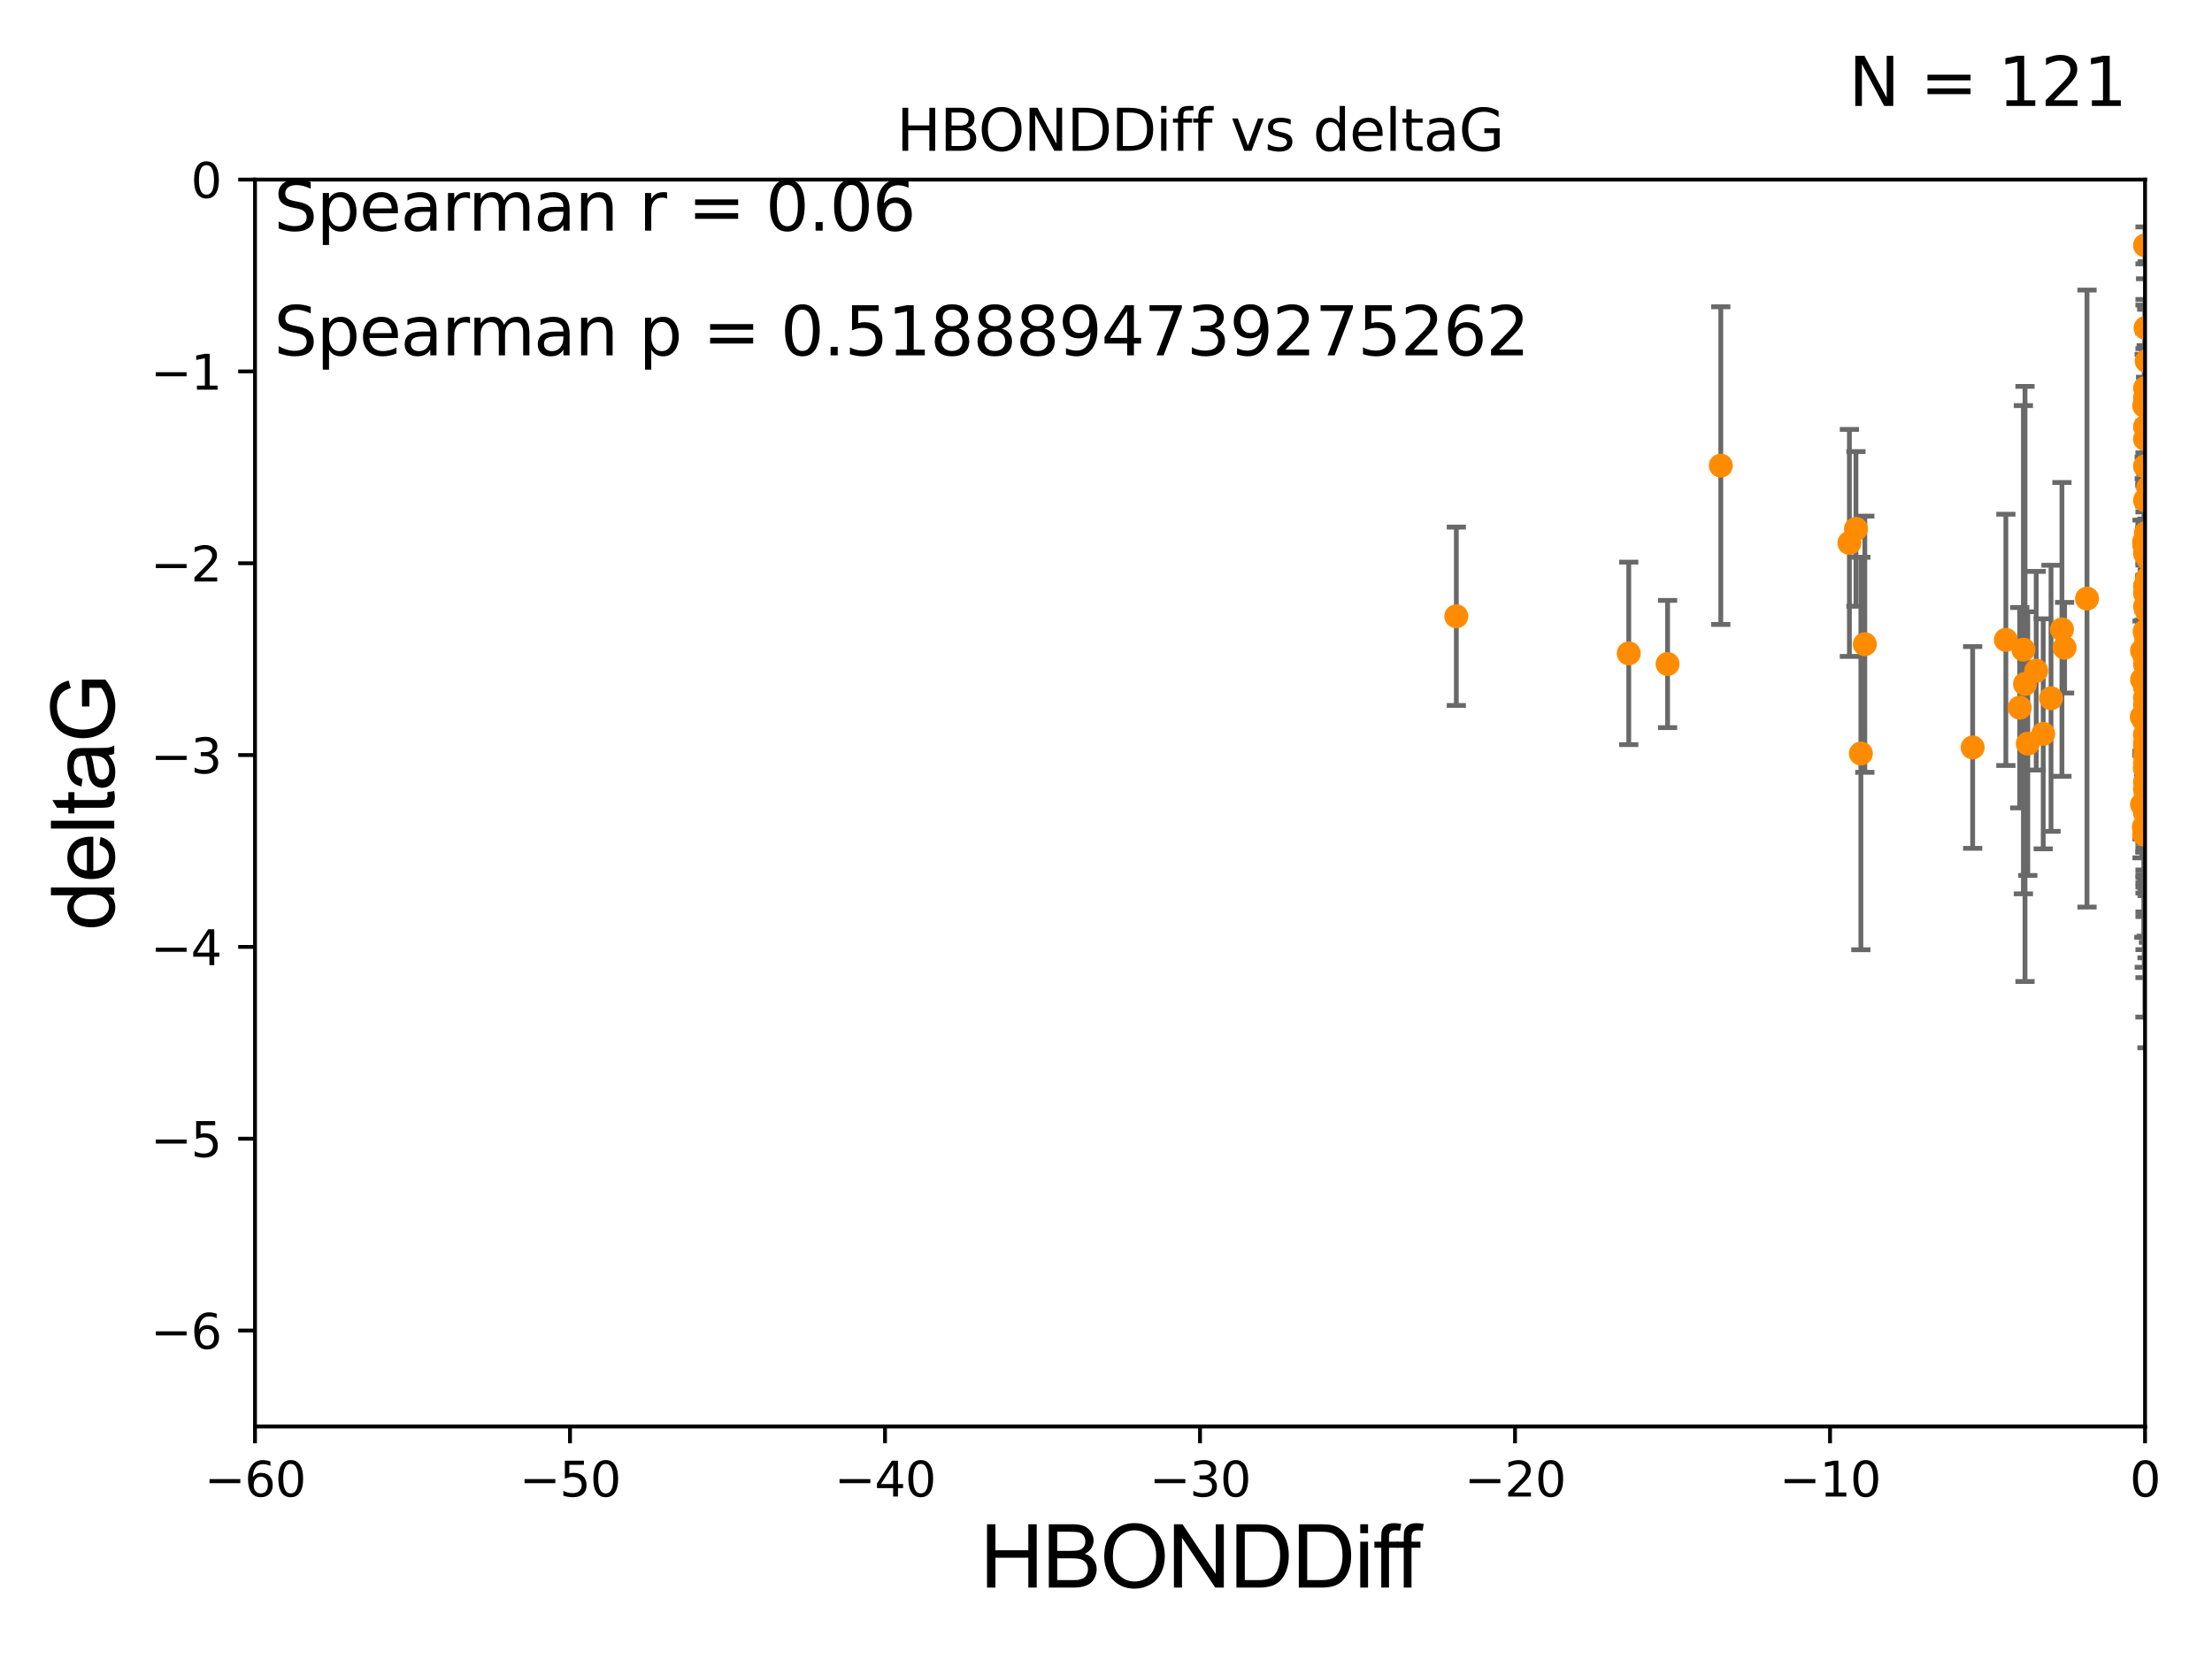 <?xml version="1.0" encoding="utf-8" standalone="no"?>
<!DOCTYPE svg PUBLIC "-//W3C//DTD SVG 1.1//EN"
  "http://www.w3.org/Graphics/SVG/1.1/DTD/svg11.dtd">
<svg xmlns:xlink="http://www.w3.org/1999/xlink" width="460.8pt" height="345.6pt" viewBox="0 0 460.8 345.6" xmlns="http://www.w3.org/2000/svg" version="1.1">
 <defs>
  <style type="text/css">*{stroke-linejoin: round; stroke-linecap: butt}</style>
 </defs>
 <g id="figure_1">
  <g id="patch_1">
   <path d="M 0 345.6 
L 460.8 345.6 
L 460.8 0 
L 0 0 
z
" style="fill: #ffffff"/>
  </g>
  <g id="axes_1">
   <g id="patch_2">
    <path d="M 53.12 297.16 
L 446.85 297.16 
L 446.85 37.411 
L 53.12 37.411 
z
" style="fill: #ffffff"/>
   </g>
   <g id="PathCollection_1">
    <defs>
     <path id="m98d64d3759" d="M 0 1.118 
C 0.297 1.118 0.581 1 0.791 0.791 
C 1 0.581 1.118 0.297 1.118 0 
C 1.118 -0.297 1 -0.581 0.791 -0.791 
C 0.581 -1 0.297 -1.118 0 -1.118 
C -0.297 -1.118 -0.581 -1 -0.791 -0.791 
C -1 -0.581 -1.118 -0.297 -1.118 0 
C -1.118 0.297 -1 0.581 -0.791 0.791 
C -0.581 1 -0.297 1.118 0 1.118 
z
" style="stroke: #ff8c00"/>
    </defs>
    <g clip-path="url(#p5f89002a81)">
     <use xlink:href="#m98d64d3759" x="446.689" y="136.519" style="fill: #ff8c00; stroke: #ff8c00"/>
     <use xlink:href="#m98d64d3759" x="447.656" y="146.111" style="fill: #ff8c00; stroke: #ff8c00"/>
     <use xlink:href="#m98d64d3759" x="447.2" y="172.706" style="fill: #ff8c00; stroke: #ff8c00"/>
     <use xlink:href="#m98d64d3759" x="446.85" y="138.424" style="fill: #ff8c00; stroke: #ff8c00"/>
     <use xlink:href="#m98d64d3759" x="430.088" y="134.929" style="fill: #ff8c00; stroke: #ff8c00"/>
     <use xlink:href="#m98d64d3759" x="467.185" y="89.067" style="fill: #ff8c00; stroke: #ff8c00"/>
     <use xlink:href="#m98d64d3759" x="446.85" y="126.37" style="fill: #ff8c00; stroke: #ff8c00"/>
     <use xlink:href="#m98d64d3759" x="420.745" y="147.427" style="fill: #ff8c00; stroke: #ff8c00"/>
     <use xlink:href="#m98d64d3759" x="429.539" y="131.116" style="fill: #ff8c00; stroke: #ff8c00"/>
     <use xlink:href="#m98d64d3759" x="446.992" y="165.252" style="fill: #ff8c00; stroke: #ff8c00"/>
     <use xlink:href="#m98d64d3759" x="470.494" y="120.562" style="fill: #ff8c00; stroke: #ff8c00"/>
     <use xlink:href="#m98d64d3759" x="410.94" y="155.708" style="fill: #ff8c00; stroke: #ff8c00"/>
     <use xlink:href="#m98d64d3759" x="417.856" y="133.294" style="fill: #ff8c00; stroke: #ff8c00"/>
     <use xlink:href="#m98d64d3759" x="446.179" y="149.329" style="fill: #ff8c00; stroke: #ff8c00"/>
     <use xlink:href="#m98d64d3759" x="447.57" y="141.838" style="fill: #ff8c00; stroke: #ff8c00"/>
     <use xlink:href="#m98d64d3759" x="447.567" y="112.871" style="fill: #ff8c00; stroke: #ff8c00"/>
     <use xlink:href="#m98d64d3759" x="446.85" y="146.899" style="fill: #ff8c00; stroke: #ff8c00"/>
     <use xlink:href="#m98d64d3759" x="493.601" y="174.583" style="fill: #ff8c00; stroke: #ff8c00"/>
     <use xlink:href="#m98d64d3759" x="446.657" y="112.881" style="fill: #ff8c00; stroke: #ff8c00"/>
     <use xlink:href="#m98d64d3759" x="446.85" y="160.132" style="fill: #ff8c00; stroke: #ff8c00"/>
     <use xlink:href="#m98d64d3759" x="449.936" y="164.775" style="fill: #ff8c00; stroke: #ff8c00"/>
     <use xlink:href="#m98d64d3759" x="446.85" y="136.88" style="fill: #ff8c00; stroke: #ff8c00"/>
     <use xlink:href="#m98d64d3759" x="446.69" y="113.576" style="fill: #ff8c00; stroke: #ff8c00"/>
     <use xlink:href="#m98d64d3759" x="470.725" y="120.401" style="fill: #ff8c00; stroke: #ff8c00"/>
     <use xlink:href="#m98d64d3759" x="446.85" y="123.584" style="fill: #ff8c00; stroke: #ff8c00"/>
     <use xlink:href="#m98d64d3759" x="446.85" y="164.439" style="fill: #ff8c00; stroke: #ff8c00"/>
     <use xlink:href="#m98d64d3759" x="456.753" y="161.994" style="fill: #ff8c00; stroke: #ff8c00"/>
     <use xlink:href="#m98d64d3759" x="447.2" y="75.224" style="fill: #ff8c00; stroke: #ff8c00"/>
     <use xlink:href="#m98d64d3759" x="447.313" y="137.532" style="fill: #ff8c00; stroke: #ff8c00"/>
     <use xlink:href="#m98d64d3759" x="446.85" y="158.998" style="fill: #ff8c00; stroke: #ff8c00"/>
     <use xlink:href="#m98d64d3759" x="388.476" y="134.202" style="fill: #ff8c00; stroke: #ff8c00"/>
     <use xlink:href="#m98d64d3759" x="446.85" y="136.998" style="fill: #ff8c00; stroke: #ff8c00"/>
     <use xlink:href="#m98d64d3759" x="447.403" y="142.581" style="fill: #ff8c00; stroke: #ff8c00"/>
     <use xlink:href="#m98d64d3759" x="446.85" y="83.886" style="fill: #ff8c00; stroke: #ff8c00"/>
     <use xlink:href="#m98d64d3759" x="470.64" y="79.055" style="fill: #ff8c00; stroke: #ff8c00"/>
     <use xlink:href="#m98d64d3759" x="470.183" y="129.795" style="fill: #ff8c00; stroke: #ff8c00"/>
     <use xlink:href="#m98d64d3759" x="480.801" y="157.308" style="fill: #ff8c00; stroke: #ff8c00"/>
     <use xlink:href="#m98d64d3759" x="494.292" y="118.028" style="fill: #ff8c00; stroke: #ff8c00"/>
     <use xlink:href="#m98d64d3759" x="493.414" y="100.376" style="fill: #ff8c00; stroke: #ff8c00"/>
     <use xlink:href="#m98d64d3759" x="422.424" y="154.904" style="fill: #ff8c00; stroke: #ff8c00"/>
     <use xlink:href="#m98d64d3759" x="447.292" y="136.983" style="fill: #ff8c00; stroke: #ff8c00"/>
     <use xlink:href="#m98d64d3759" x="446.868" y="141.867" style="fill: #ff8c00; stroke: #ff8c00"/>
     <use xlink:href="#m98d64d3759" x="446.85" y="82.854" style="fill: #ff8c00; stroke: #ff8c00"/>
     <use xlink:href="#m98d64d3759" x="386.627" y="110.181" style="fill: #ff8c00; stroke: #ff8c00"/>
     <use xlink:href="#m98d64d3759" x="470.497" y="95.772" style="fill: #ff8c00; stroke: #ff8c00"/>
     <use xlink:href="#m98d64d3759" x="434.762" y="124.695" style="fill: #ff8c00; stroke: #ff8c00"/>
     <use xlink:href="#m98d64d3759" x="448.442" y="116.941" style="fill: #ff8c00; stroke: #ff8c00"/>
     <use xlink:href="#m98d64d3759" x="446.85" y="169.375" style="fill: #ff8c00; stroke: #ff8c00"/>
     <use xlink:href="#m98d64d3759" x="457.412" y="174.226" style="fill: #ff8c00; stroke: #ff8c00"/>
     <use xlink:href="#m98d64d3759" x="446.85" y="145.33" style="fill: #ff8c00; stroke: #ff8c00"/>
     <use xlink:href="#m98d64d3759" x="447.038" y="111.027" style="fill: #ff8c00; stroke: #ff8c00"/>
     <use xlink:href="#m98d64d3759" x="471.488" y="116.318" style="fill: #ff8c00; stroke: #ff8c00"/>
     <use xlink:href="#m98d64d3759" x="446.85" y="157.416" style="fill: #ff8c00; stroke: #ff8c00"/>
     <use xlink:href="#m98d64d3759" x="494.211" y="124.918" style="fill: #ff8c00; stroke: #ff8c00"/>
     <use xlink:href="#m98d64d3759" x="446.809" y="112.78" style="fill: #ff8c00; stroke: #ff8c00"/>
     <use xlink:href="#m98d64d3759" x="446.232" y="167.575" style="fill: #ff8c00; stroke: #ff8c00"/>
     <use xlink:href="#m98d64d3759" x="446.85" y="104.217" style="fill: #ff8c00; stroke: #ff8c00"/>
     <use xlink:href="#m98d64d3759" x="447.069" y="132.072" style="fill: #ff8c00; stroke: #ff8c00"/>
     <use xlink:href="#m98d64d3759" x="447.702" y="131.316" style="fill: #ff8c00; stroke: #ff8c00"/>
     <use xlink:href="#m98d64d3759" x="447.774" y="137.224" style="fill: #ff8c00; stroke: #ff8c00"/>
     <use xlink:href="#m98d64d3759" x="446.85" y="162.908" style="fill: #ff8c00; stroke: #ff8c00"/>
     <use xlink:href="#m98d64d3759" x="446.85" y="131.811" style="fill: #ff8c00; stroke: #ff8c00"/>
     <use xlink:href="#m98d64d3759" x="446.85" y="148.692" style="fill: #ff8c00; stroke: #ff8c00"/>
     <use xlink:href="#m98d64d3759" x="446.85" y="88.915" style="fill: #ff8c00; stroke: #ff8c00"/>
     <use xlink:href="#m98d64d3759" x="446.85" y="80.863" style="fill: #ff8c00; stroke: #ff8c00"/>
     <use xlink:href="#m98d64d3759" x="446.58" y="150.062" style="fill: #ff8c00; stroke: #ff8c00"/>
     <use xlink:href="#m98d64d3759" x="470.618" y="120.765" style="fill: #ff8c00; stroke: #ff8c00"/>
     <use xlink:href="#m98d64d3759" x="446.85" y="135.286" style="fill: #ff8c00; stroke: #ff8c00"/>
     <use xlink:href="#m98d64d3759" x="347.387" y="138.324" style="fill: #ff8c00; stroke: #ff8c00"/>
     <use xlink:href="#m98d64d3759" x="446.85" y="135.258" style="fill: #ff8c00; stroke: #ff8c00"/>
     <use xlink:href="#m98d64d3759" x="446.236" y="141.569" style="fill: #ff8c00; stroke: #ff8c00"/>
     <use xlink:href="#m98d64d3759" x="446.85" y="153.049" style="fill: #ff8c00; stroke: #ff8c00"/>
     <use xlink:href="#m98d64d3759" x="447.094" y="133.512" style="fill: #ff8c00; stroke: #ff8c00"/>
     <use xlink:href="#m98d64d3759" x="421.51" y="135.34" style="fill: #ff8c00; stroke: #ff8c00"/>
     <use xlink:href="#m98d64d3759" x="446.85" y="159.969" style="fill: #ff8c00; stroke: #ff8c00"/>
     <use xlink:href="#m98d64d3759" x="446.85" y="51.119" style="fill: #ff8c00; stroke: #ff8c00"/>
     <use xlink:href="#m98d64d3759" x="482.221" y="160.989" style="fill: #ff8c00; stroke: #ff8c00"/>
     <use xlink:href="#m98d64d3759" x="387.654" y="156.967" style="fill: #ff8c00; stroke: #ff8c00"/>
     <use xlink:href="#m98d64d3759" x="448.153" y="122.615" style="fill: #ff8c00; stroke: #ff8c00"/>
     <use xlink:href="#m98d64d3759" x="446.679" y="84.52" style="fill: #ff8c00; stroke: #ff8c00"/>
     <use xlink:href="#m98d64d3759" x="446.85" y="159.821" style="fill: #ff8c00; stroke: #ff8c00"/>
     <use xlink:href="#m98d64d3759" x="470.652" y="151.313" style="fill: #ff8c00; stroke: #ff8c00"/>
     <use xlink:href="#m98d64d3759" x="421.846" y="142.476" style="fill: #ff8c00; stroke: #ff8c00"/>
     <use xlink:href="#m98d64d3759" x="447.132" y="123.237" style="fill: #ff8c00; stroke: #ff8c00"/>
     <use xlink:href="#m98d64d3759" x="446.85" y="154.83" style="fill: #ff8c00; stroke: #ff8c00"/>
     <use xlink:href="#m98d64d3759" x="493.803" y="133.415" style="fill: #ff8c00; stroke: #ff8c00"/>
     <use xlink:href="#m98d64d3759" x="493.275" y="155.175" style="fill: #ff8c00; stroke: #ff8c00"/>
     <use xlink:href="#m98d64d3759" x="339.301" y="136.109" style="fill: #ff8c00; stroke: #ff8c00"/>
     <use xlink:href="#m98d64d3759" x="446.85" y="97.125" style="fill: #ff8c00; stroke: #ff8c00"/>
     <use xlink:href="#m98d64d3759" x="446.231" y="135.546" style="fill: #ff8c00; stroke: #ff8c00"/>
     <use xlink:href="#m98d64d3759" x="446.962" y="68.322" style="fill: #ff8c00; stroke: #ff8c00"/>
     <use xlink:href="#m98d64d3759" x="446.77" y="131.534" style="fill: #ff8c00; stroke: #ff8c00"/>
     <use xlink:href="#m98d64d3759" x="446.85" y="141.361" style="fill: #ff8c00; stroke: #ff8c00"/>
     <use xlink:href="#m98d64d3759" x="385.262" y="113.099" style="fill: #ff8c00; stroke: #ff8c00"/>
     <use xlink:href="#m98d64d3759" x="447.257" y="147.195" style="fill: #ff8c00; stroke: #ff8c00"/>
     <use xlink:href="#m98d64d3759" x="481.336" y="145.037" style="fill: #ff8c00; stroke: #ff8c00"/>
     <use xlink:href="#m98d64d3759" x="447.094" y="134.831" style="fill: #ff8c00; stroke: #ff8c00"/>
     <use xlink:href="#m98d64d3759" x="427.266" y="145.463" style="fill: #ff8c00; stroke: #ff8c00"/>
     <use xlink:href="#m98d64d3759" x="446.992" y="148.541" style="fill: #ff8c00; stroke: #ff8c00"/>
     <use xlink:href="#m98d64d3759" x="446.597" y="172.256" style="fill: #ff8c00; stroke: #ff8c00"/>
     <use xlink:href="#m98d64d3759" x="446.85" y="155.598" style="fill: #ff8c00; stroke: #ff8c00"/>
     <use xlink:href="#m98d64d3759" x="446.85" y="91.467" style="fill: #ff8c00; stroke: #ff8c00"/>
     <use xlink:href="#m98d64d3759" x="447.354" y="116.218" style="fill: #ff8c00; stroke: #ff8c00"/>
     <use xlink:href="#m98d64d3759" x="446.689" y="173.87" style="fill: #ff8c00; stroke: #ff8c00"/>
     <use xlink:href="#m98d64d3759" x="446.826" y="173.674" style="fill: #ff8c00; stroke: #ff8c00"/>
     <use xlink:href="#m98d64d3759" x="470.478" y="153.029" style="fill: #ff8c00; stroke: #ff8c00"/>
     <use xlink:href="#m98d64d3759" x="447.366" y="152.196" style="fill: #ff8c00; stroke: #ff8c00"/>
     <use xlink:href="#m98d64d3759" x="446.85" y="143.195" style="fill: #ff8c00; stroke: #ff8c00"/>
     <use xlink:href="#m98d64d3759" x="424.18" y="139.721" style="fill: #ff8c00; stroke: #ff8c00"/>
     <use xlink:href="#m98d64d3759" x="447.23" y="127.328" style="fill: #ff8c00; stroke: #ff8c00"/>
     <use xlink:href="#m98d64d3759" x="446.85" y="153.047" style="fill: #ff8c00; stroke: #ff8c00"/>
     <use xlink:href="#m98d64d3759" x="303.381" y="128.383" style="fill: #ff8c00; stroke: #ff8c00"/>
     <use xlink:href="#m98d64d3759" x="446.85" y="112.88" style="fill: #ff8c00; stroke: #ff8c00"/>
     <use xlink:href="#m98d64d3759" x="425.64" y="152.871" style="fill: #ff8c00; stroke: #ff8c00"/>
     <use xlink:href="#m98d64d3759" x="358.475" y="96.994" style="fill: #ff8c00; stroke: #ff8c00"/>
     <use xlink:href="#m98d64d3759" x="447.292" y="120.553" style="fill: #ff8c00; stroke: #ff8c00"/>
     <use xlink:href="#m98d64d3759" x="447.485" y="101.61" style="fill: #ff8c00; stroke: #ff8c00"/>
     <use xlink:href="#m98d64d3759" x="446.85" y="122.075" style="fill: #ff8c00; stroke: #ff8c00"/>
     <use xlink:href="#m98d64d3759" x="446.85" y="115.256" style="fill: #ff8c00; stroke: #ff8c00"/>
     <use xlink:href="#m98d64d3759" x="447.247" y="125.599" style="fill: #ff8c00; stroke: #ff8c00"/>
     <use xlink:href="#m98d64d3759" x="447.247" y="154.801" style="fill: #ff8c00; stroke: #ff8c00"/>
    </g>
   </g>
   <g id="matplotlib.axis_1">
    <g id="xtick_1">
     <g id="line2d_1">
      <defs>
       <path id="m4d6a5560a3" d="M 0 0 
L 0 3.5 
" style="stroke: #000000; stroke-width: 0.8"/>
      </defs>
      <g>
       <use xlink:href="#m4d6a5560a3" x="53.12" y="297.16" style="stroke: #000000; stroke-width: 0.8"/>
      </g>
     </g>
     <g id="text_1">
      <!-- −60 -->
      <g transform="translate(42.568 311.758)scale(0.1 -0.1)">
       <defs>
        <path id="DejaVuSans-2212" d="M 678 2272 
L 4684 2272 
L 4684 1741 
L 678 1741 
L 678 2272 
z
" transform="scale(0.016)"/>
        <path id="DejaVuSans-36" d="M 2113 2584 
Q 1688 2584 1439 2293 
Q 1191 2003 1191 1497 
Q 1191 994 1439 701 
Q 1688 409 2113 409 
Q 2538 409 2786 701 
Q 3034 994 3034 1497 
Q 3034 2003 2786 2293 
Q 2538 2584 2113 2584 
z
M 3366 4563 
L 3366 3988 
Q 3128 4100 2886 4159 
Q 2644 4219 2406 4219 
Q 1781 4219 1451 3797 
Q 1122 3375 1075 2522 
Q 1259 2794 1537 2939 
Q 1816 3084 2150 3084 
Q 2853 3084 3261 2657 
Q 3669 2231 3669 1497 
Q 3669 778 3244 343 
Q 2819 -91 2113 -91 
Q 1303 -91 875 529 
Q 447 1150 447 2328 
Q 447 3434 972 4092 
Q 1497 4750 2381 4750 
Q 2619 4750 2861 4703 
Q 3103 4656 3366 4563 
z
" transform="scale(0.016)"/>
        <path id="DejaVuSans-30" d="M 2034 4250 
Q 1547 4250 1301 3770 
Q 1056 3291 1056 2328 
Q 1056 1369 1301 889 
Q 1547 409 2034 409 
Q 2525 409 2770 889 
Q 3016 1369 3016 2328 
Q 3016 3291 2770 3770 
Q 2525 4250 2034 4250 
z
M 2034 4750 
Q 2819 4750 3233 4129 
Q 3647 3509 3647 2328 
Q 3647 1150 3233 529 
Q 2819 -91 2034 -91 
Q 1250 -91 836 529 
Q 422 1150 422 2328 
Q 422 3509 836 4129 
Q 1250 4750 2034 4750 
z
" transform="scale(0.016)"/>
       </defs>
       <use xlink:href="#DejaVuSans-2212"/>
       <use xlink:href="#DejaVuSans-36" x="83.789"/>
       <use xlink:href="#DejaVuSans-30" x="147.412"/>
      </g>
     </g>
    </g>
    <g id="xtick_2">
     <g id="line2d_2">
      <g>
       <use xlink:href="#m4d6a5560a3" x="118.742" y="297.16" style="stroke: #000000; stroke-width: 0.8"/>
      </g>
     </g>
     <g id="text_2">
      <!-- −50 -->
      <g transform="translate(108.189 311.758)scale(0.1 -0.1)">
       <defs>
        <path id="DejaVuSans-35" d="M 691 4666 
L 3169 4666 
L 3169 4134 
L 1269 4134 
L 1269 2991 
Q 1406 3038 1543 3061 
Q 1681 3084 1819 3084 
Q 2600 3084 3056 2656 
Q 3513 2228 3513 1497 
Q 3513 744 3044 326 
Q 2575 -91 1722 -91 
Q 1428 -91 1123 -41 
Q 819 9 494 109 
L 494 744 
Q 775 591 1075 516 
Q 1375 441 1709 441 
Q 2250 441 2565 725 
Q 2881 1009 2881 1497 
Q 2881 1984 2565 2268 
Q 2250 2553 1709 2553 
Q 1456 2553 1204 2497 
Q 953 2441 691 2322 
L 691 4666 
z
" transform="scale(0.016)"/>
       </defs>
       <use xlink:href="#DejaVuSans-2212"/>
       <use xlink:href="#DejaVuSans-35" x="83.789"/>
       <use xlink:href="#DejaVuSans-30" x="147.412"/>
      </g>
     </g>
    </g>
    <g id="xtick_3">
     <g id="line2d_3">
      <g>
       <use xlink:href="#m4d6a5560a3" x="184.363" y="297.16" style="stroke: #000000; stroke-width: 0.8"/>
      </g>
     </g>
     <g id="text_3">
      <!-- −40 -->
      <g transform="translate(173.811 311.758)scale(0.1 -0.1)">
       <defs>
        <path id="DejaVuSans-34" d="M 2419 4116 
L 825 1625 
L 2419 1625 
L 2419 4116 
z
M 2253 4666 
L 3047 4666 
L 3047 1625 
L 3713 1625 
L 3713 1100 
L 3047 1100 
L 3047 0 
L 2419 0 
L 2419 1100 
L 313 1100 
L 313 1709 
L 2253 4666 
z
" transform="scale(0.016)"/>
       </defs>
       <use xlink:href="#DejaVuSans-2212"/>
       <use xlink:href="#DejaVuSans-34" x="83.789"/>
       <use xlink:href="#DejaVuSans-30" x="147.412"/>
      </g>
     </g>
    </g>
    <g id="xtick_4">
     <g id="line2d_4">
      <g>
       <use xlink:href="#m4d6a5560a3" x="249.985" y="297.16" style="stroke: #000000; stroke-width: 0.8"/>
      </g>
     </g>
     <g id="text_4">
      <!-- −30 -->
      <g transform="translate(239.433 311.758)scale(0.1 -0.1)">
       <defs>
        <path id="DejaVuSans-33" d="M 2597 2516 
Q 3050 2419 3304 2112 
Q 3559 1806 3559 1356 
Q 3559 666 3084 287 
Q 2609 -91 1734 -91 
Q 1441 -91 1130 -33 
Q 819 25 488 141 
L 488 750 
Q 750 597 1062 519 
Q 1375 441 1716 441 
Q 2309 441 2620 675 
Q 2931 909 2931 1356 
Q 2931 1769 2642 2001 
Q 2353 2234 1838 2234 
L 1294 2234 
L 1294 2753 
L 1863 2753 
Q 2328 2753 2575 2939 
Q 2822 3125 2822 3475 
Q 2822 3834 2567 4026 
Q 2313 4219 1838 4219 
Q 1578 4219 1281 4162 
Q 984 4106 628 3988 
L 628 4550 
Q 988 4650 1302 4700 
Q 1616 4750 1894 4750 
Q 2613 4750 3031 4423 
Q 3450 4097 3450 3541 
Q 3450 3153 3228 2886 
Q 3006 2619 2597 2516 
z
" transform="scale(0.016)"/>
       </defs>
       <use xlink:href="#DejaVuSans-2212"/>
       <use xlink:href="#DejaVuSans-33" x="83.789"/>
       <use xlink:href="#DejaVuSans-30" x="147.412"/>
      </g>
     </g>
    </g>
    <g id="xtick_5">
     <g id="line2d_5">
      <g>
       <use xlink:href="#m4d6a5560a3" x="315.607" y="297.16" style="stroke: #000000; stroke-width: 0.8"/>
      </g>
     </g>
     <g id="text_5">
      <!-- −20 -->
      <g transform="translate(305.054 311.758)scale(0.1 -0.1)">
       <defs>
        <path id="DejaVuSans-32" d="M 1228 531 
L 3431 531 
L 3431 0 
L 469 0 
L 469 531 
Q 828 903 1448 1529 
Q 2069 2156 2228 2338 
Q 2531 2678 2651 2914 
Q 2772 3150 2772 3378 
Q 2772 3750 2511 3984 
Q 2250 4219 1831 4219 
Q 1534 4219 1204 4116 
Q 875 4013 500 3803 
L 500 4441 
Q 881 4594 1212 4672 
Q 1544 4750 1819 4750 
Q 2544 4750 2975 4387 
Q 3406 4025 3406 3419 
Q 3406 3131 3298 2873 
Q 3191 2616 2906 2266 
Q 2828 2175 2409 1742 
Q 1991 1309 1228 531 
z
" transform="scale(0.016)"/>
       </defs>
       <use xlink:href="#DejaVuSans-2212"/>
       <use xlink:href="#DejaVuSans-32" x="83.789"/>
       <use xlink:href="#DejaVuSans-30" x="147.412"/>
      </g>
     </g>
    </g>
    <g id="xtick_6">
     <g id="line2d_6">
      <g>
       <use xlink:href="#m4d6a5560a3" x="381.228" y="297.16" style="stroke: #000000; stroke-width: 0.8"/>
      </g>
     </g>
     <g id="text_6">
      <!-- −10 -->
      <g transform="translate(370.676 311.758)scale(0.1 -0.1)">
       <defs>
        <path id="DejaVuSans-31" d="M 794 531 
L 1825 531 
L 1825 4091 
L 703 3866 
L 703 4441 
L 1819 4666 
L 2450 4666 
L 2450 531 
L 3481 531 
L 3481 0 
L 794 0 
L 794 531 
z
" transform="scale(0.016)"/>
       </defs>
       <use xlink:href="#DejaVuSans-2212"/>
       <use xlink:href="#DejaVuSans-31" x="83.789"/>
       <use xlink:href="#DejaVuSans-30" x="147.412"/>
      </g>
     </g>
    </g>
    <g id="xtick_7">
     <g id="line2d_7">
      <g>
       <use xlink:href="#m4d6a5560a3" x="446.85" y="297.16" style="stroke: #000000; stroke-width: 0.8"/>
      </g>
     </g>
     <g id="text_7">
      <!-- 0 -->
      <g transform="translate(443.669 311.758)scale(0.1 -0.1)">
       <use xlink:href="#DejaVuSans-30"/>
      </g>
     </g>
    </g>
    <g id="text_8">
     <!-- HBONDDiff -->
     <g transform="translate(204.14 330.722)scale(0.18 -0.18)">
      <defs>
       <path id="ArialMT-48" d="M 513 0 
L 513 4581 
L 1119 4581 
L 1119 2700 
L 3500 2700 
L 3500 4581 
L 4106 4581 
L 4106 0 
L 3500 0 
L 3500 2159 
L 1119 2159 
L 1119 0 
L 513 0 
z
" transform="scale(0.016)"/>
       <path id="ArialMT-42" d="M 469 0 
L 469 4581 
L 2188 4581 
Q 2713 4581 3030 4442 
Q 3347 4303 3526 4014 
Q 3706 3725 3706 3409 
Q 3706 3116 3547 2856 
Q 3388 2597 3066 2438 
Q 3481 2316 3704 2022 
Q 3928 1728 3928 1328 
Q 3928 1006 3792 729 
Q 3656 453 3456 303 
Q 3256 153 2954 76 
Q 2653 0 2216 0 
L 469 0 
z
M 1075 2656 
L 2066 2656 
Q 2469 2656 2644 2709 
Q 2875 2778 2992 2937 
Q 3109 3097 3109 3338 
Q 3109 3566 3000 3739 
Q 2891 3913 2687 3977 
Q 2484 4041 1991 4041 
L 1075 4041 
L 1075 2656 
z
M 1075 541 
L 2216 541 
Q 2509 541 2628 563 
Q 2838 600 2978 687 
Q 3119 775 3209 942 
Q 3300 1109 3300 1328 
Q 3300 1584 3169 1773 
Q 3038 1963 2805 2039 
Q 2572 2116 2134 2116 
L 1075 2116 
L 1075 541 
z
" transform="scale(0.016)"/>
       <path id="ArialMT-4f" d="M 309 2231 
Q 309 3372 921 4017 
Q 1534 4663 2503 4663 
Q 3138 4663 3647 4359 
Q 4156 4056 4423 3514 
Q 4691 2972 4691 2284 
Q 4691 1588 4409 1038 
Q 4128 488 3612 205 
Q 3097 -78 2500 -78 
Q 1853 -78 1343 234 
Q 834 547 571 1087 
Q 309 1628 309 2231 
z
M 934 2222 
Q 934 1394 1379 917 
Q 1825 441 2497 441 
Q 3181 441 3623 922 
Q 4066 1403 4066 2288 
Q 4066 2847 3877 3264 
Q 3688 3681 3323 3911 
Q 2959 4141 2506 4141 
Q 1863 4141 1398 3698 
Q 934 3256 934 2222 
z
" transform="scale(0.016)"/>
       <path id="ArialMT-4e" d="M 488 0 
L 488 4581 
L 1109 4581 
L 3516 984 
L 3516 4581 
L 4097 4581 
L 4097 0 
L 3475 0 
L 1069 3600 
L 1069 0 
L 488 0 
z
" transform="scale(0.016)"/>
       <path id="ArialMT-44" d="M 494 0 
L 494 4581 
L 2072 4581 
Q 2606 4581 2888 4516 
Q 3281 4425 3559 4188 
Q 3922 3881 4101 3404 
Q 4281 2928 4281 2316 
Q 4281 1794 4159 1391 
Q 4038 988 3847 723 
Q 3656 459 3429 307 
Q 3203 156 2883 78 
Q 2563 0 2147 0 
L 494 0 
z
M 1100 541 
L 2078 541 
Q 2531 541 2789 625 
Q 3047 709 3200 863 
Q 3416 1078 3536 1442 
Q 3656 1806 3656 2325 
Q 3656 3044 3420 3430 
Q 3184 3816 2847 3947 
Q 2603 4041 2063 4041 
L 1100 4041 
L 1100 541 
z
" transform="scale(0.016)"/>
       <path id="ArialMT-69" d="M 425 3934 
L 425 4581 
L 988 4581 
L 988 3934 
L 425 3934 
z
M 425 0 
L 425 3319 
L 988 3319 
L 988 0 
L 425 0 
z
" transform="scale(0.016)"/>
       <path id="ArialMT-66" d="M 556 0 
L 556 2881 
L 59 2881 
L 59 3319 
L 556 3319 
L 556 3672 
Q 556 4006 616 4169 
Q 697 4388 901 4523 
Q 1106 4659 1475 4659 
Q 1713 4659 2000 4603 
L 1916 4113 
Q 1741 4144 1584 4144 
Q 1328 4144 1222 4034 
Q 1116 3925 1116 3625 
L 1116 3319 
L 1763 3319 
L 1763 2881 
L 1116 2881 
L 1116 0 
L 556 0 
z
" transform="scale(0.016)"/>
      </defs>
      <use xlink:href="#ArialMT-48"/>
      <use xlink:href="#ArialMT-42" x="72.217"/>
      <use xlink:href="#ArialMT-4f" x="138.916"/>
      <use xlink:href="#ArialMT-4e" x="216.699"/>
      <use xlink:href="#ArialMT-44" x="288.916"/>
      <use xlink:href="#ArialMT-44" x="361.133"/>
      <use xlink:href="#ArialMT-69" x="433.35"/>
      <use xlink:href="#ArialMT-66" x="455.566"/>
      <use xlink:href="#ArialMT-66" x="481.6"/>
     </g>
    </g>
   </g>
   <g id="matplotlib.axis_2">
    <g id="ytick_1">
     <g id="line2d_8">
      <defs>
       <path id="md97548bc7e" d="M 0 0 
L -3.5 0 
" style="stroke: #000000; stroke-width: 0.8"/>
      </defs>
      <g>
       <use xlink:href="#md97548bc7e" x="53.12" y="277.179" style="stroke: #000000; stroke-width: 0.8"/>
      </g>
     </g>
     <g id="text_9">
      <!-- −6 -->
      <g transform="translate(31.378 280.979)scale(0.1 -0.1)">
       <use xlink:href="#DejaVuSans-2212"/>
       <use xlink:href="#DejaVuSans-36" x="83.789"/>
      </g>
     </g>
    </g>
    <g id="ytick_2">
     <g id="line2d_9">
      <g>
       <use xlink:href="#md97548bc7e" x="53.12" y="237.218" style="stroke: #000000; stroke-width: 0.8"/>
      </g>
     </g>
     <g id="text_10">
      <!-- −5 -->
      <g transform="translate(31.378 241.017)scale(0.1 -0.1)">
       <use xlink:href="#DejaVuSans-2212"/>
       <use xlink:href="#DejaVuSans-35" x="83.789"/>
      </g>
     </g>
    </g>
    <g id="ytick_3">
     <g id="line2d_10">
      <g>
       <use xlink:href="#md97548bc7e" x="53.12" y="197.257" style="stroke: #000000; stroke-width: 0.8"/>
      </g>
     </g>
     <g id="text_11">
      <!-- −4 -->
      <g transform="translate(31.378 201.056)scale(0.1 -0.1)">
       <use xlink:href="#DejaVuSans-2212"/>
       <use xlink:href="#DejaVuSans-34" x="83.789"/>
      </g>
     </g>
    </g>
    <g id="ytick_4">
     <g id="line2d_11">
      <g>
       <use xlink:href="#md97548bc7e" x="53.12" y="157.295" style="stroke: #000000; stroke-width: 0.8"/>
      </g>
     </g>
     <g id="text_12">
      <!-- −3 -->
      <g transform="translate(31.378 161.094)scale(0.1 -0.1)">
       <use xlink:href="#DejaVuSans-2212"/>
       <use xlink:href="#DejaVuSans-33" x="83.789"/>
      </g>
     </g>
    </g>
    <g id="ytick_5">
     <g id="line2d_12">
      <g>
       <use xlink:href="#md97548bc7e" x="53.12" y="117.334" style="stroke: #000000; stroke-width: 0.8"/>
      </g>
     </g>
     <g id="text_13">
      <!-- −2 -->
      <g transform="translate(31.378 121.133)scale(0.1 -0.1)">
       <use xlink:href="#DejaVuSans-2212"/>
       <use xlink:href="#DejaVuSans-32" x="83.789"/>
      </g>
     </g>
    </g>
    <g id="ytick_6">
     <g id="line2d_13">
      <g>
       <use xlink:href="#md97548bc7e" x="53.12" y="77.373" style="stroke: #000000; stroke-width: 0.8"/>
      </g>
     </g>
     <g id="text_14">
      <!-- −1 -->
      <g transform="translate(31.378 81.172)scale(0.1 -0.1)">
       <use xlink:href="#DejaVuSans-2212"/>
       <use xlink:href="#DejaVuSans-31" x="83.789"/>
      </g>
     </g>
    </g>
    <g id="ytick_7">
     <g id="line2d_14">
      <g>
       <use xlink:href="#md97548bc7e" x="53.12" y="37.411" style="stroke: #000000; stroke-width: 0.8"/>
      </g>
     </g>
     <g id="text_15">
      <!-- 0 -->
      <g transform="translate(39.758 41.21)scale(0.1 -0.1)">
       <use xlink:href="#DejaVuSans-30"/>
      </g>
     </g>
    </g>
    <g id="text_16">
     <!-- deltaG -->
     <g transform="translate(23.8 193.8)rotate(-90)scale(0.18 -0.18)">
      <defs>
       <path id="ArialMT-64" d="M 2575 0 
L 2575 419 
Q 2259 -75 1647 -75 
Q 1250 -75 917 144 
Q 584 363 401 755 
Q 219 1147 219 1656 
Q 219 2153 384 2558 
Q 550 2963 881 3178 
Q 1213 3394 1622 3394 
Q 1922 3394 2156 3267 
Q 2391 3141 2538 2938 
L 2538 4581 
L 3097 4581 
L 3097 0 
L 2575 0 
z
M 797 1656 
Q 797 1019 1065 703 
Q 1334 388 1700 388 
Q 2069 388 2326 689 
Q 2584 991 2584 1609 
Q 2584 2291 2321 2609 
Q 2059 2928 1675 2928 
Q 1300 2928 1048 2622 
Q 797 2316 797 1656 
z
" transform="scale(0.016)"/>
       <path id="ArialMT-65" d="M 2694 1069 
L 3275 997 
Q 3138 488 2766 206 
Q 2394 -75 1816 -75 
Q 1088 -75 661 373 
Q 234 822 234 1631 
Q 234 2469 665 2931 
Q 1097 3394 1784 3394 
Q 2450 3394 2872 2941 
Q 3294 2488 3294 1666 
Q 3294 1616 3291 1516 
L 816 1516 
Q 847 969 1125 678 
Q 1403 388 1819 388 
Q 2128 388 2347 550 
Q 2566 713 2694 1069 
z
M 847 1978 
L 2700 1978 
Q 2663 2397 2488 2606 
Q 2219 2931 1791 2931 
Q 1403 2931 1139 2672 
Q 875 2413 847 1978 
z
" transform="scale(0.016)"/>
       <path id="ArialMT-6c" d="M 409 0 
L 409 4581 
L 972 4581 
L 972 0 
L 409 0 
z
" transform="scale(0.016)"/>
       <path id="ArialMT-74" d="M 1650 503 
L 1731 6 
Q 1494 -44 1306 -44 
Q 1000 -44 831 53 
Q 663 150 594 308 
Q 525 466 525 972 
L 525 2881 
L 113 2881 
L 113 3319 
L 525 3319 
L 525 4141 
L 1084 4478 
L 1084 3319 
L 1650 3319 
L 1650 2881 
L 1084 2881 
L 1084 941 
Q 1084 700 1114 631 
Q 1144 563 1211 522 
Q 1278 481 1403 481 
Q 1497 481 1650 503 
z
" transform="scale(0.016)"/>
       <path id="ArialMT-61" d="M 2588 409 
Q 2275 144 1986 34 
Q 1697 -75 1366 -75 
Q 819 -75 525 192 
Q 231 459 231 875 
Q 231 1119 342 1320 
Q 453 1522 633 1644 
Q 813 1766 1038 1828 
Q 1203 1872 1538 1913 
Q 2219 1994 2541 2106 
Q 2544 2222 2544 2253 
Q 2544 2597 2384 2738 
Q 2169 2928 1744 2928 
Q 1347 2928 1158 2789 
Q 969 2650 878 2297 
L 328 2372 
Q 403 2725 575 2942 
Q 747 3159 1072 3276 
Q 1397 3394 1825 3394 
Q 2250 3394 2515 3294 
Q 2781 3194 2906 3042 
Q 3031 2891 3081 2659 
Q 3109 2516 3109 2141 
L 3109 1391 
Q 3109 606 3145 398 
Q 3181 191 3288 0 
L 2700 0 
Q 2613 175 2588 409 
z
M 2541 1666 
Q 2234 1541 1622 1453 
Q 1275 1403 1131 1340 
Q 988 1278 909 1158 
Q 831 1038 831 891 
Q 831 666 1001 516 
Q 1172 366 1500 366 
Q 1825 366 2078 508 
Q 2331 650 2450 897 
Q 2541 1088 2541 1459 
L 2541 1666 
z
" transform="scale(0.016)"/>
       <path id="ArialMT-47" d="M 2638 1797 
L 2638 2334 
L 4578 2338 
L 4578 638 
Q 4131 281 3656 101 
Q 3181 -78 2681 -78 
Q 2006 -78 1454 211 
Q 903 500 622 1047 
Q 341 1594 341 2269 
Q 341 2938 620 3517 
Q 900 4097 1425 4378 
Q 1950 4659 2634 4659 
Q 3131 4659 3532 4498 
Q 3934 4338 4162 4050 
Q 4391 3763 4509 3300 
L 3963 3150 
Q 3859 3500 3706 3700 
Q 3553 3900 3268 4020 
Q 2984 4141 2638 4141 
Q 2222 4141 1919 4014 
Q 1616 3888 1430 3681 
Q 1244 3475 1141 3228 
Q 966 2803 966 2306 
Q 966 1694 1177 1281 
Q 1388 869 1791 669 
Q 2194 469 2647 469 
Q 3041 469 3416 620 
Q 3791 772 3984 944 
L 3984 1797 
L 2638 1797 
z
" transform="scale(0.016)"/>
      </defs>
      <use xlink:href="#ArialMT-64"/>
      <use xlink:href="#ArialMT-65" x="55.615"/>
      <use xlink:href="#ArialMT-6c" x="111.23"/>
      <use xlink:href="#ArialMT-74" x="133.447"/>
      <use xlink:href="#ArialMT-61" x="161.23"/>
      <use xlink:href="#ArialMT-47" x="216.846"/>
     </g>
    </g>
   </g>
   <g id="LineCollection_1">
    <path d="M 446.689 160.94 
L 446.689 112.098 
" clip-path="url(#p5f89002a81)" style="fill: none; stroke: #696969"/>
    <path d="M 447.656 156.468 
L 447.656 135.755 
" clip-path="url(#p5f89002a81)" style="fill: none; stroke: #696969"/>
    <path d="M 447.2 183.483 
L 447.2 161.928 
" clip-path="url(#p5f89002a81)" style="fill: none; stroke: #696969"/>
    <path d="M 446.85 175.63 
L 446.85 101.218 
" clip-path="url(#p5f89002a81)" style="fill: none; stroke: #696969"/>
    <path d="M 430.088 144.369 
L 430.088 125.489 
" clip-path="url(#p5f89002a81)" style="fill: none; stroke: #696969"/>
    <path clip-path="url(#p5f89002a81)" style="fill: none; stroke: #696969"/>
    <path d="M 446.85 141.119 
L 446.85 111.62 
" clip-path="url(#p5f89002a81)" style="fill: none; stroke: #696969"/>
    <path d="M 420.745 168.299 
L 420.745 126.555 
" clip-path="url(#p5f89002a81)" style="fill: none; stroke: #696969"/>
    <path d="M 429.539 161.723 
L 429.539 100.509 
" clip-path="url(#p5f89002a81)" style="fill: none; stroke: #696969"/>
    <path d="M 446.992 182.514 
L 446.992 147.99 
" clip-path="url(#p5f89002a81)" style="fill: none; stroke: #696969"/>
    <path clip-path="url(#p5f89002a81)" style="fill: none; stroke: #696969"/>
    <path d="M 410.94 176.718 
L 410.94 134.698 
" clip-path="url(#p5f89002a81)" style="fill: none; stroke: #696969"/>
    <path d="M 417.856 159.464 
L 417.856 107.124 
" clip-path="url(#p5f89002a81)" style="fill: none; stroke: #696969"/>
    <path d="M 446.179 157.329 
L 446.179 141.329 
" clip-path="url(#p5f89002a81)" style="fill: none; stroke: #696969"/>
    <path d="M 447.57 196.306 
L 447.57 87.369 
" clip-path="url(#p5f89002a81)" style="fill: none; stroke: #696969"/>
    <path d="M 447.567 130.855 
L 447.567 94.888 
" clip-path="url(#p5f89002a81)" style="fill: none; stroke: #696969"/>
    <path d="M 446.85 184.794 
L 446.85 109.004 
" clip-path="url(#p5f89002a81)" style="fill: none; stroke: #696969"/>
    <path clip-path="url(#p5f89002a81)" style="fill: none; stroke: #696969"/>
    <path d="M 446.657 129.182 
L 446.657 96.58 
" clip-path="url(#p5f89002a81)" style="fill: none; stroke: #696969"/>
    <path d="M 446.85 177.511 
L 446.85 142.752 
" clip-path="url(#p5f89002a81)" style="fill: none; stroke: #696969"/>
    <path d="M 449.936 183.761 
L 449.936 145.789 
" clip-path="url(#p5f89002a81)" style="fill: none; stroke: #696969"/>
    <path d="M 446.85 153.949 
L 446.85 119.812 
" clip-path="url(#p5f89002a81)" style="fill: none; stroke: #696969"/>
    <path d="M 446.69 127.437 
L 446.69 99.715 
" clip-path="url(#p5f89002a81)" style="fill: none; stroke: #696969"/>
    <path clip-path="url(#p5f89002a81)" style="fill: none; stroke: #696969"/>
    <path d="M 446.85 140.524 
L 446.85 106.643 
" clip-path="url(#p5f89002a81)" style="fill: none; stroke: #696969"/>
    <path d="M 446.85 182.818 
L 446.85 146.06 
" clip-path="url(#p5f89002a81)" style="fill: none; stroke: #696969"/>
    <path d="M 456.753 175.814 
L 456.753 148.173 
" clip-path="url(#p5f89002a81)" style="fill: none; stroke: #696969"/>
    <path d="M 447.2 86.024 
L 447.2 64.424 
" clip-path="url(#p5f89002a81)" style="fill: none; stroke: #696969"/>
    <path d="M 447.313 156.314 
L 447.313 118.749 
" clip-path="url(#p5f89002a81)" style="fill: none; stroke: #696969"/>
    <path d="M 446.85 197.83 
L 446.85 120.167 
" clip-path="url(#p5f89002a81)" style="fill: none; stroke: #696969"/>
    <path d="M 388.476 160.887 
L 388.476 107.517 
" clip-path="url(#p5f89002a81)" style="fill: none; stroke: #696969"/>
    <path d="M 446.85 156.766 
L 446.85 117.23 
" clip-path="url(#p5f89002a81)" style="fill: none; stroke: #696969"/>
    <path d="M 447.403 157.742 
L 447.403 127.42 
" clip-path="url(#p5f89002a81)" style="fill: none; stroke: #696969"/>
    <path d="M 446.85 104.212 
L 446.85 63.56 
" clip-path="url(#p5f89002a81)" style="fill: none; stroke: #696969"/>
    <path clip-path="url(#p5f89002a81)" style="fill: none; stroke: #696969"/>
    <path clip-path="url(#p5f89002a81)" style="fill: none; stroke: #696969"/>
    <path clip-path="url(#p5f89002a81)" style="fill: none; stroke: #696969"/>
    <path clip-path="url(#p5f89002a81)" style="fill: none; stroke: #696969"/>
    <path clip-path="url(#p5f89002a81)" style="fill: none; stroke: #696969"/>
    <path d="M 422.424 182.376 
L 422.424 127.432 
" clip-path="url(#p5f89002a81)" style="fill: none; stroke: #696969"/>
    <path d="M 447.292 185.502 
L 447.292 88.464 
" clip-path="url(#p5f89002a81)" style="fill: none; stroke: #696969"/>
    <path d="M 446.868 160.854 
L 446.868 122.88 
" clip-path="url(#p5f89002a81)" style="fill: none; stroke: #696969"/>
    <path d="M 446.85 103.323 
L 446.85 62.386 
" clip-path="url(#p5f89002a81)" style="fill: none; stroke: #696969"/>
    <path d="M 386.627 126.291 
L 386.627 94.071 
" clip-path="url(#p5f89002a81)" style="fill: none; stroke: #696969"/>
    <path clip-path="url(#p5f89002a81)" style="fill: none; stroke: #696969"/>
    <path d="M 434.762 188.961 
L 434.762 60.429 
" clip-path="url(#p5f89002a81)" style="fill: none; stroke: #696969"/>
    <path d="M 448.442 125.679 
L 448.442 108.203 
" clip-path="url(#p5f89002a81)" style="fill: none; stroke: #696969"/>
    <path d="M 446.85 203.652 
L 446.85 135.099 
" clip-path="url(#p5f89002a81)" style="fill: none; stroke: #696969"/>
    <path d="M 457.412 185.694 
L 457.412 162.759 
" clip-path="url(#p5f89002a81)" style="fill: none; stroke: #696969"/>
    <path d="M 446.85 174.502 
L 446.85 116.158 
" clip-path="url(#p5f89002a81)" style="fill: none; stroke: #696969"/>
    <path d="M 447.038 123.359 
L 447.038 98.695 
" clip-path="url(#p5f89002a81)" style="fill: none; stroke: #696969"/>
    <path clip-path="url(#p5f89002a81)" style="fill: none; stroke: #696969"/>
    <path d="M 446.85 190.94 
L 446.85 123.892 
" clip-path="url(#p5f89002a81)" style="fill: none; stroke: #696969"/>
    <path clip-path="url(#p5f89002a81)" style="fill: none; stroke: #696969"/>
    <path d="M 446.809 143.254 
L 446.809 82.305 
" clip-path="url(#p5f89002a81)" style="fill: none; stroke: #696969"/>
    <path d="M 446.232 178.704 
L 446.232 156.447 
" clip-path="url(#p5f89002a81)" style="fill: none; stroke: #696969"/>
    <path d="M 446.85 120.704 
L 446.85 87.729 
" clip-path="url(#p5f89002a81)" style="fill: none; stroke: #696969"/>
    <path d="M 447.069 142.788 
L 447.069 121.356 
" clip-path="url(#p5f89002a81)" style="fill: none; stroke: #696969"/>
    <path d="M 447.702 164.653 
L 447.702 97.98 
" clip-path="url(#p5f89002a81)" style="fill: none; stroke: #696969"/>
    <path d="M 447.774 150.915 
L 447.774 123.534 
" clip-path="url(#p5f89002a81)" style="fill: none; stroke: #696969"/>
    <path d="M 446.85 165.13 
L 446.85 160.686 
" clip-path="url(#p5f89002a81)" style="fill: none; stroke: #696969"/>
    <path d="M 446.85 142.686 
L 446.85 120.935 
" clip-path="url(#p5f89002a81)" style="fill: none; stroke: #696969"/>
    <path d="M 446.85 181.235 
L 446.85 116.149 
" clip-path="url(#p5f89002a81)" style="fill: none; stroke: #696969"/>
    <path d="M 446.85 105.212 
L 446.85 72.618 
" clip-path="url(#p5f89002a81)" style="fill: none; stroke: #696969"/>
    <path d="M 446.85 92.324 
L 446.85 69.402 
" clip-path="url(#p5f89002a81)" style="fill: none; stroke: #696969"/>
    <path d="M 446.58 161.569 
L 446.58 138.555 
" clip-path="url(#p5f89002a81)" style="fill: none; stroke: #696969"/>
    <path clip-path="url(#p5f89002a81)" style="fill: none; stroke: #696969"/>
    <path d="M 446.85 170.303 
L 446.85 100.269 
" clip-path="url(#p5f89002a81)" style="fill: none; stroke: #696969"/>
    <path d="M 347.387 151.578 
L 347.387 125.07 
" clip-path="url(#p5f89002a81)" style="fill: none; stroke: #696969"/>
    <path d="M 446.85 155.191 
L 446.85 115.325 
" clip-path="url(#p5f89002a81)" style="fill: none; stroke: #696969"/>
    <path d="M 446.236 174.79 
L 446.236 108.348 
" clip-path="url(#p5f89002a81)" style="fill: none; stroke: #696969"/>
    <path d="M 446.85 176.597 
L 446.85 129.501 
" clip-path="url(#p5f89002a81)" style="fill: none; stroke: #696969"/>
    <path d="M 447.094 195.023 
L 447.094 72 
" clip-path="url(#p5f89002a81)" style="fill: none; stroke: #696969"/>
    <path d="M 421.51 186.19 
L 421.51 84.491 
" clip-path="url(#p5f89002a81)" style="fill: none; stroke: #696969"/>
    <path d="M 446.85 183.928 
L 446.85 136.011 
" clip-path="url(#p5f89002a81)" style="fill: none; stroke: #696969"/>
    <path d="M 446.85 54.964 
L 446.85 47.273 
" clip-path="url(#p5f89002a81)" style="fill: none; stroke: #696969"/>
    <path clip-path="url(#p5f89002a81)" style="fill: none; stroke: #696969"/>
    <path d="M 387.654 197.849 
L 387.654 116.086 
" clip-path="url(#p5f89002a81)" style="fill: none; stroke: #696969"/>
    <path d="M 448.153 165.632 
L 448.153 79.599 
" clip-path="url(#p5f89002a81)" style="fill: none; stroke: #696969"/>
    <path d="M 446.679 95.235 
L 446.679 73.805 
" clip-path="url(#p5f89002a81)" style="fill: none; stroke: #696969"/>
    <path d="M 446.85 189.972 
L 446.85 129.671 
" clip-path="url(#p5f89002a81)" style="fill: none; stroke: #696969"/>
    <path clip-path="url(#p5f89002a81)" style="fill: none; stroke: #696969"/>
    <path d="M 421.846 204.464 
L 421.846 80.489 
" clip-path="url(#p5f89002a81)" style="fill: none; stroke: #696969"/>
    <path d="M 447.132 150.094 
L 447.132 96.38 
" clip-path="url(#p5f89002a81)" style="fill: none; stroke: #696969"/>
    <path d="M 446.85 182.267 
L 446.85 127.392 
" clip-path="url(#p5f89002a81)" style="fill: none; stroke: #696969"/>
    <path clip-path="url(#p5f89002a81)" style="fill: none; stroke: #696969"/>
    <path clip-path="url(#p5f89002a81)" style="fill: none; stroke: #696969"/>
    <path d="M 339.301 155.115 
L 339.301 117.103 
" clip-path="url(#p5f89002a81)" style="fill: none; stroke: #696969"/>
    <path d="M 446.85 113.411 
L 446.85 80.838 
" clip-path="url(#p5f89002a81)" style="fill: none; stroke: #696969"/>
    <path d="M 446.231 141.722 
L 446.231 129.371 
" clip-path="url(#p5f89002a81)" style="fill: none; stroke: #696969"/>
    <path d="M 446.962 78.579 
L 446.962 58.065 
" clip-path="url(#p5f89002a81)" style="fill: none; stroke: #696969"/>
    <path d="M 446.77 153.04 
L 446.77 110.027 
" clip-path="url(#p5f89002a81)" style="fill: none; stroke: #696969"/>
    <path d="M 446.85 144.343 
L 446.85 138.378 
" clip-path="url(#p5f89002a81)" style="fill: none; stroke: #696969"/>
    <path d="M 385.262 136.74 
L 385.262 89.458 
" clip-path="url(#p5f89002a81)" style="fill: none; stroke: #696969"/>
    <path d="M 447.257 199.528 
L 447.257 94.863 
" clip-path="url(#p5f89002a81)" style="fill: none; stroke: #696969"/>
    <path clip-path="url(#p5f89002a81)" style="fill: none; stroke: #696969"/>
    <path d="M 447.094 172.271 
L 447.094 97.392 
" clip-path="url(#p5f89002a81)" style="fill: none; stroke: #696969"/>
    <path d="M 427.266 173.177 
L 427.266 117.748 
" clip-path="url(#p5f89002a81)" style="fill: none; stroke: #696969"/>
    <path d="M 446.992 166.68 
L 446.992 130.401 
" clip-path="url(#p5f89002a81)" style="fill: none; stroke: #696969"/>
    <path d="M 446.597 195.255 
L 446.597 149.256 
" clip-path="url(#p5f89002a81)" style="fill: none; stroke: #696969"/>
    <path d="M 446.85 177.412 
L 446.85 133.784 
" clip-path="url(#p5f89002a81)" style="fill: none; stroke: #696969"/>
    <path d="M 446.85 100.911 
L 446.85 82.023 
" clip-path="url(#p5f89002a81)" style="fill: none; stroke: #696969"/>
    <path d="M 447.354 130.238 
L 447.354 102.197 
" clip-path="url(#p5f89002a81)" style="fill: none; stroke: #696969"/>
    <path d="M 446.689 201.499 
L 446.689 146.241 
" clip-path="url(#p5f89002a81)" style="fill: none; stroke: #696969"/>
    <path d="M 446.826 211.883 
L 446.826 135.465 
" clip-path="url(#p5f89002a81)" style="fill: none; stroke: #696969"/>
    <path clip-path="url(#p5f89002a81)" style="fill: none; stroke: #696969"/>
    <path d="M 447.366 190.416 
L 447.366 113.976 
" clip-path="url(#p5f89002a81)" style="fill: none; stroke: #696969"/>
    <path d="M 446.85 168.669 
L 446.85 117.721 
" clip-path="url(#p5f89002a81)" style="fill: none; stroke: #696969"/>
    <path d="M 424.18 160.411 
L 424.18 119.032 
" clip-path="url(#p5f89002a81)" style="fill: none; stroke: #696969"/>
    <path d="M 447.23 146.544 
L 447.23 108.112 
" clip-path="url(#p5f89002a81)" style="fill: none; stroke: #696969"/>
    <path d="M 446.85 186.034 
L 446.85 120.06 
" clip-path="url(#p5f89002a81)" style="fill: none; stroke: #696969"/>
    <path d="M 303.381 146.959 
L 303.381 109.806 
" clip-path="url(#p5f89002a81)" style="fill: none; stroke: #696969"/>
    <path d="M 446.85 120.28 
L 446.85 105.48 
" clip-path="url(#p5f89002a81)" style="fill: none; stroke: #696969"/>
    <path d="M 425.64 176.828 
L 425.64 128.915 
" clip-path="url(#p5f89002a81)" style="fill: none; stroke: #696969"/>
    <path d="M 358.475 130.08 
L 358.475 63.908 
" clip-path="url(#p5f89002a81)" style="fill: none; stroke: #696969"/>
    <path d="M 447.292 186.572 
L 447.292 54.534 
" clip-path="url(#p5f89002a81)" style="fill: none; stroke: #696969"/>
    <path d="M 447.485 130.552 
L 447.485 72.669 
" clip-path="url(#p5f89002a81)" style="fill: none; stroke: #696969"/>
    <path d="M 446.85 149.823 
L 446.85 94.326 
" clip-path="url(#p5f89002a81)" style="fill: none; stroke: #696969"/>
    <path d="M 446.85 140.911 
L 446.85 89.602 
" clip-path="url(#p5f89002a81)" style="fill: none; stroke: #696969"/>
    <path d="M 447.247 153.545 
L 447.247 97.653 
" clip-path="url(#p5f89002a81)" style="fill: none; stroke: #696969"/>
    <path d="M 447.247 218.273 
L 447.247 91.328 
" clip-path="url(#p5f89002a81)" style="fill: none; stroke: #696969"/>
   </g>
   <g id="line2d_15">
    <defs>
     <path id="m004a7e0791" d="M 2 0 
L -2 -0 
" style="stroke: #696969"/>
    </defs>
    <g clip-path="url(#p5f89002a81)">
     <use xlink:href="#m004a7e0791" x="446.689" y="160.94" style="fill: #696969; stroke: #696969"/>
     <use xlink:href="#m004a7e0791" x="447.656" y="156.468" style="fill: #696969; stroke: #696969"/>
     <use xlink:href="#m004a7e0791" x="447.2" y="183.483" style="fill: #696969; stroke: #696969"/>
     <use xlink:href="#m004a7e0791" x="446.85" y="175.63" style="fill: #696969; stroke: #696969"/>
     <use xlink:href="#m004a7e0791" x="430.088" y="144.369" style="fill: #696969; stroke: #696969"/>
     <use xlink:href="#m004a7e0791" x="467.185" y="95.281" style="fill: #696969; stroke: #696969"/>
     <use xlink:href="#m004a7e0791" x="446.85" y="141.119" style="fill: #696969; stroke: #696969"/>
     <use xlink:href="#m004a7e0791" x="420.745" y="168.299" style="fill: #696969; stroke: #696969"/>
     <use xlink:href="#m004a7e0791" x="429.539" y="161.723" style="fill: #696969; stroke: #696969"/>
     <use xlink:href="#m004a7e0791" x="446.992" y="182.514" style="fill: #696969; stroke: #696969"/>
     <use xlink:href="#m004a7e0791" x="470.494" y="136.994" style="fill: #696969; stroke: #696969"/>
     <use xlink:href="#m004a7e0791" x="410.94" y="176.718" style="fill: #696969; stroke: #696969"/>
     <use xlink:href="#m004a7e0791" x="417.856" y="159.464" style="fill: #696969; stroke: #696969"/>
     <use xlink:href="#m004a7e0791" x="446.179" y="157.329" style="fill: #696969; stroke: #696969"/>
     <use xlink:href="#m004a7e0791" x="447.57" y="196.306" style="fill: #696969; stroke: #696969"/>
     <use xlink:href="#m004a7e0791" x="447.567" y="130.855" style="fill: #696969; stroke: #696969"/>
     <use xlink:href="#m004a7e0791" x="446.85" y="184.794" style="fill: #696969; stroke: #696969"/>
     <use xlink:href="#m004a7e0791" x="493.601" y="209.176" style="fill: #696969; stroke: #696969"/>
     <use xlink:href="#m004a7e0791" x="446.657" y="129.182" style="fill: #696969; stroke: #696969"/>
     <use xlink:href="#m004a7e0791" x="446.85" y="177.511" style="fill: #696969; stroke: #696969"/>
     <use xlink:href="#m004a7e0791" x="449.936" y="183.761" style="fill: #696969; stroke: #696969"/>
     <use xlink:href="#m004a7e0791" x="446.85" y="153.949" style="fill: #696969; stroke: #696969"/>
     <use xlink:href="#m004a7e0791" x="446.69" y="127.437" style="fill: #696969; stroke: #696969"/>
     <use xlink:href="#m004a7e0791" x="470.725" y="146.987" style="fill: #696969; stroke: #696969"/>
     <use xlink:href="#m004a7e0791" x="446.85" y="140.524" style="fill: #696969; stroke: #696969"/>
     <use xlink:href="#m004a7e0791" x="446.85" y="182.818" style="fill: #696969; stroke: #696969"/>
     <use xlink:href="#m004a7e0791" x="456.753" y="175.814" style="fill: #696969; stroke: #696969"/>
     <use xlink:href="#m004a7e0791" x="447.2" y="86.024" style="fill: #696969; stroke: #696969"/>
     <use xlink:href="#m004a7e0791" x="447.313" y="156.314" style="fill: #696969; stroke: #696969"/>
     <use xlink:href="#m004a7e0791" x="446.85" y="197.83" style="fill: #696969; stroke: #696969"/>
     <use xlink:href="#m004a7e0791" x="388.476" y="160.887" style="fill: #696969; stroke: #696969"/>
     <use xlink:href="#m004a7e0791" x="446.85" y="156.766" style="fill: #696969; stroke: #696969"/>
     <use xlink:href="#m004a7e0791" x="447.403" y="157.742" style="fill: #696969; stroke: #696969"/>
     <use xlink:href="#m004a7e0791" x="446.85" y="104.212" style="fill: #696969; stroke: #696969"/>
     <use xlink:href="#m004a7e0791" x="470.64" y="97.132" style="fill: #696969; stroke: #696969"/>
     <use xlink:href="#m004a7e0791" x="470.183" y="143.772" style="fill: #696969; stroke: #696969"/>
     <use xlink:href="#m004a7e0791" x="480.801" y="178.658" style="fill: #696969; stroke: #696969"/>
     <use xlink:href="#m004a7e0791" x="494.292" y="128.609" style="fill: #696969; stroke: #696969"/>
     <use xlink:href="#m004a7e0791" x="493.414" y="140.656" style="fill: #696969; stroke: #696969"/>
     <use xlink:href="#m004a7e0791" x="422.424" y="182.376" style="fill: #696969; stroke: #696969"/>
     <use xlink:href="#m004a7e0791" x="447.292" y="185.502" style="fill: #696969; stroke: #696969"/>
     <use xlink:href="#m004a7e0791" x="446.868" y="160.854" style="fill: #696969; stroke: #696969"/>
     <use xlink:href="#m004a7e0791" x="446.85" y="103.323" style="fill: #696969; stroke: #696969"/>
     <use xlink:href="#m004a7e0791" x="386.627" y="126.291" style="fill: #696969; stroke: #696969"/>
     <use xlink:href="#m004a7e0791" x="470.497" y="113.348" style="fill: #696969; stroke: #696969"/>
     <use xlink:href="#m004a7e0791" x="434.762" y="188.961" style="fill: #696969; stroke: #696969"/>
     <use xlink:href="#m004a7e0791" x="448.442" y="125.679" style="fill: #696969; stroke: #696969"/>
     <use xlink:href="#m004a7e0791" x="446.85" y="203.652" style="fill: #696969; stroke: #696969"/>
     <use xlink:href="#m004a7e0791" x="457.412" y="185.694" style="fill: #696969; stroke: #696969"/>
     <use xlink:href="#m004a7e0791" x="446.85" y="174.502" style="fill: #696969; stroke: #696969"/>
     <use xlink:href="#m004a7e0791" x="447.038" y="123.359" style="fill: #696969; stroke: #696969"/>
     <use xlink:href="#m004a7e0791" x="471.488" y="122.121" style="fill: #696969; stroke: #696969"/>
     <use xlink:href="#m004a7e0791" x="446.85" y="190.94" style="fill: #696969; stroke: #696969"/>
     <use xlink:href="#m004a7e0791" x="494.211" y="170.401" style="fill: #696969; stroke: #696969"/>
     <use xlink:href="#m004a7e0791" x="446.809" y="143.254" style="fill: #696969; stroke: #696969"/>
     <use xlink:href="#m004a7e0791" x="446.232" y="178.704" style="fill: #696969; stroke: #696969"/>
     <use xlink:href="#m004a7e0791" x="446.85" y="120.704" style="fill: #696969; stroke: #696969"/>
     <use xlink:href="#m004a7e0791" x="447.069" y="142.788" style="fill: #696969; stroke: #696969"/>
     <use xlink:href="#m004a7e0791" x="447.702" y="164.653" style="fill: #696969; stroke: #696969"/>
     <use xlink:href="#m004a7e0791" x="447.774" y="150.915" style="fill: #696969; stroke: #696969"/>
     <use xlink:href="#m004a7e0791" x="446.85" y="165.13" style="fill: #696969; stroke: #696969"/>
     <use xlink:href="#m004a7e0791" x="446.85" y="142.686" style="fill: #696969; stroke: #696969"/>
     <use xlink:href="#m004a7e0791" x="446.85" y="181.235" style="fill: #696969; stroke: #696969"/>
     <use xlink:href="#m004a7e0791" x="446.85" y="105.212" style="fill: #696969; stroke: #696969"/>
     <use xlink:href="#m004a7e0791" x="446.85" y="92.324" style="fill: #696969; stroke: #696969"/>
     <use xlink:href="#m004a7e0791" x="446.58" y="161.569" style="fill: #696969; stroke: #696969"/>
     <use xlink:href="#m004a7e0791" x="470.618" y="131.349" style="fill: #696969; stroke: #696969"/>
     <use xlink:href="#m004a7e0791" x="446.85" y="170.303" style="fill: #696969; stroke: #696969"/>
     <use xlink:href="#m004a7e0791" x="347.387" y="151.578" style="fill: #696969; stroke: #696969"/>
     <use xlink:href="#m004a7e0791" x="446.85" y="155.191" style="fill: #696969; stroke: #696969"/>
     <use xlink:href="#m004a7e0791" x="446.236" y="174.79" style="fill: #696969; stroke: #696969"/>
     <use xlink:href="#m004a7e0791" x="446.85" y="176.597" style="fill: #696969; stroke: #696969"/>
     <use xlink:href="#m004a7e0791" x="447.094" y="195.023" style="fill: #696969; stroke: #696969"/>
     <use xlink:href="#m004a7e0791" x="421.51" y="186.19" style="fill: #696969; stroke: #696969"/>
     <use xlink:href="#m004a7e0791" x="446.85" y="183.928" style="fill: #696969; stroke: #696969"/>
     <use xlink:href="#m004a7e0791" x="446.85" y="54.964" style="fill: #696969; stroke: #696969"/>
     <use xlink:href="#m004a7e0791" x="482.221" y="172.943" style="fill: #696969; stroke: #696969"/>
     <use xlink:href="#m004a7e0791" x="387.654" y="197.849" style="fill: #696969; stroke: #696969"/>
     <use xlink:href="#m004a7e0791" x="448.153" y="165.632" style="fill: #696969; stroke: #696969"/>
     <use xlink:href="#m004a7e0791" x="446.679" y="95.235" style="fill: #696969; stroke: #696969"/>
     <use xlink:href="#m004a7e0791" x="446.85" y="189.972" style="fill: #696969; stroke: #696969"/>
     <use xlink:href="#m004a7e0791" x="470.652" y="173.236" style="fill: #696969; stroke: #696969"/>
     <use xlink:href="#m004a7e0791" x="421.846" y="204.464" style="fill: #696969; stroke: #696969"/>
     <use xlink:href="#m004a7e0791" x="447.132" y="150.094" style="fill: #696969; stroke: #696969"/>
     <use xlink:href="#m004a7e0791" x="446.85" y="182.267" style="fill: #696969; stroke: #696969"/>
     <use xlink:href="#m004a7e0791" x="493.803" y="148.188" style="fill: #696969; stroke: #696969"/>
     <use xlink:href="#m004a7e0791" x="493.275" y="166.709" style="fill: #696969; stroke: #696969"/>
     <use xlink:href="#m004a7e0791" x="339.301" y="155.115" style="fill: #696969; stroke: #696969"/>
     <use xlink:href="#m004a7e0791" x="446.85" y="113.411" style="fill: #696969; stroke: #696969"/>
     <use xlink:href="#m004a7e0791" x="446.231" y="141.722" style="fill: #696969; stroke: #696969"/>
     <use xlink:href="#m004a7e0791" x="446.962" y="78.579" style="fill: #696969; stroke: #696969"/>
     <use xlink:href="#m004a7e0791" x="446.77" y="153.04" style="fill: #696969; stroke: #696969"/>
     <use xlink:href="#m004a7e0791" x="446.85" y="144.343" style="fill: #696969; stroke: #696969"/>
     <use xlink:href="#m004a7e0791" x="385.262" y="136.74" style="fill: #696969; stroke: #696969"/>
     <use xlink:href="#m004a7e0791" x="447.257" y="199.528" style="fill: #696969; stroke: #696969"/>
     <use xlink:href="#m004a7e0791" x="481.336" y="150.945" style="fill: #696969; stroke: #696969"/>
     <use xlink:href="#m004a7e0791" x="447.094" y="172.271" style="fill: #696969; stroke: #696969"/>
     <use xlink:href="#m004a7e0791" x="427.266" y="173.177" style="fill: #696969; stroke: #696969"/>
     <use xlink:href="#m004a7e0791" x="446.992" y="166.68" style="fill: #696969; stroke: #696969"/>
     <use xlink:href="#m004a7e0791" x="446.597" y="195.255" style="fill: #696969; stroke: #696969"/>
     <use xlink:href="#m004a7e0791" x="446.85" y="177.412" style="fill: #696969; stroke: #696969"/>
     <use xlink:href="#m004a7e0791" x="446.85" y="100.911" style="fill: #696969; stroke: #696969"/>
     <use xlink:href="#m004a7e0791" x="447.354" y="130.238" style="fill: #696969; stroke: #696969"/>
     <use xlink:href="#m004a7e0791" x="446.689" y="201.499" style="fill: #696969; stroke: #696969"/>
     <use xlink:href="#m004a7e0791" x="446.826" y="211.883" style="fill: #696969; stroke: #696969"/>
     <use xlink:href="#m004a7e0791" x="470.478" y="170.131" style="fill: #696969; stroke: #696969"/>
     <use xlink:href="#m004a7e0791" x="447.366" y="190.416" style="fill: #696969; stroke: #696969"/>
     <use xlink:href="#m004a7e0791" x="446.85" y="168.669" style="fill: #696969; stroke: #696969"/>
     <use xlink:href="#m004a7e0791" x="424.18" y="160.411" style="fill: #696969; stroke: #696969"/>
     <use xlink:href="#m004a7e0791" x="447.23" y="146.544" style="fill: #696969; stroke: #696969"/>
     <use xlink:href="#m004a7e0791" x="446.85" y="186.034" style="fill: #696969; stroke: #696969"/>
     <use xlink:href="#m004a7e0791" x="303.381" y="146.959" style="fill: #696969; stroke: #696969"/>
     <use xlink:href="#m004a7e0791" x="446.85" y="120.28" style="fill: #696969; stroke: #696969"/>
     <use xlink:href="#m004a7e0791" x="425.64" y="176.828" style="fill: #696969; stroke: #696969"/>
     <use xlink:href="#m004a7e0791" x="358.475" y="130.08" style="fill: #696969; stroke: #696969"/>
     <use xlink:href="#m004a7e0791" x="447.292" y="186.572" style="fill: #696969; stroke: #696969"/>
     <use xlink:href="#m004a7e0791" x="447.485" y="130.552" style="fill: #696969; stroke: #696969"/>
     <use xlink:href="#m004a7e0791" x="446.85" y="149.823" style="fill: #696969; stroke: #696969"/>
     <use xlink:href="#m004a7e0791" x="446.85" y="140.911" style="fill: #696969; stroke: #696969"/>
     <use xlink:href="#m004a7e0791" x="447.247" y="153.545" style="fill: #696969; stroke: #696969"/>
     <use xlink:href="#m004a7e0791" x="447.247" y="218.273" style="fill: #696969; stroke: #696969"/>
    </g>
   </g>
   <g id="line2d_16">
    <g clip-path="url(#p5f89002a81)">
     <use xlink:href="#m004a7e0791" x="446.689" y="112.098" style="fill: #696969; stroke: #696969"/>
     <use xlink:href="#m004a7e0791" x="447.656" y="135.755" style="fill: #696969; stroke: #696969"/>
     <use xlink:href="#m004a7e0791" x="447.2" y="161.928" style="fill: #696969; stroke: #696969"/>
     <use xlink:href="#m004a7e0791" x="446.85" y="101.218" style="fill: #696969; stroke: #696969"/>
     <use xlink:href="#m004a7e0791" x="430.088" y="125.489" style="fill: #696969; stroke: #696969"/>
     <use xlink:href="#m004a7e0791" x="467.185" y="82.853" style="fill: #696969; stroke: #696969"/>
     <use xlink:href="#m004a7e0791" x="446.85" y="111.62" style="fill: #696969; stroke: #696969"/>
     <use xlink:href="#m004a7e0791" x="420.745" y="126.555" style="fill: #696969; stroke: #696969"/>
     <use xlink:href="#m004a7e0791" x="429.539" y="100.509" style="fill: #696969; stroke: #696969"/>
     <use xlink:href="#m004a7e0791" x="446.992" y="147.99" style="fill: #696969; stroke: #696969"/>
     <use xlink:href="#m004a7e0791" x="470.494" y="104.129" style="fill: #696969; stroke: #696969"/>
     <use xlink:href="#m004a7e0791" x="410.94" y="134.698" style="fill: #696969; stroke: #696969"/>
     <use xlink:href="#m004a7e0791" x="417.856" y="107.124" style="fill: #696969; stroke: #696969"/>
     <use xlink:href="#m004a7e0791" x="446.179" y="141.329" style="fill: #696969; stroke: #696969"/>
     <use xlink:href="#m004a7e0791" x="447.57" y="87.369" style="fill: #696969; stroke: #696969"/>
     <use xlink:href="#m004a7e0791" x="447.567" y="94.888" style="fill: #696969; stroke: #696969"/>
     <use xlink:href="#m004a7e0791" x="446.85" y="109.004" style="fill: #696969; stroke: #696969"/>
     <use xlink:href="#m004a7e0791" x="493.601" y="139.99" style="fill: #696969; stroke: #696969"/>
     <use xlink:href="#m004a7e0791" x="446.657" y="96.58" style="fill: #696969; stroke: #696969"/>
     <use xlink:href="#m004a7e0791" x="446.85" y="142.752" style="fill: #696969; stroke: #696969"/>
     <use xlink:href="#m004a7e0791" x="449.936" y="145.789" style="fill: #696969; stroke: #696969"/>
     <use xlink:href="#m004a7e0791" x="446.85" y="119.812" style="fill: #696969; stroke: #696969"/>
     <use xlink:href="#m004a7e0791" x="446.69" y="99.715" style="fill: #696969; stroke: #696969"/>
     <use xlink:href="#m004a7e0791" x="470.725" y="93.815" style="fill: #696969; stroke: #696969"/>
     <use xlink:href="#m004a7e0791" x="446.85" y="106.643" style="fill: #696969; stroke: #696969"/>
     <use xlink:href="#m004a7e0791" x="446.85" y="146.06" style="fill: #696969; stroke: #696969"/>
     <use xlink:href="#m004a7e0791" x="456.753" y="148.173" style="fill: #696969; stroke: #696969"/>
     <use xlink:href="#m004a7e0791" x="447.2" y="64.424" style="fill: #696969; stroke: #696969"/>
     <use xlink:href="#m004a7e0791" x="447.313" y="118.749" style="fill: #696969; stroke: #696969"/>
     <use xlink:href="#m004a7e0791" x="446.85" y="120.167" style="fill: #696969; stroke: #696969"/>
     <use xlink:href="#m004a7e0791" x="388.476" y="107.517" style="fill: #696969; stroke: #696969"/>
     <use xlink:href="#m004a7e0791" x="446.85" y="117.23" style="fill: #696969; stroke: #696969"/>
     <use xlink:href="#m004a7e0791" x="447.403" y="127.42" style="fill: #696969; stroke: #696969"/>
     <use xlink:href="#m004a7e0791" x="446.85" y="63.56" style="fill: #696969; stroke: #696969"/>
     <use xlink:href="#m004a7e0791" x="470.64" y="60.978" style="fill: #696969; stroke: #696969"/>
     <use xlink:href="#m004a7e0791" x="470.183" y="115.819" style="fill: #696969; stroke: #696969"/>
     <use xlink:href="#m004a7e0791" x="480.801" y="135.959" style="fill: #696969; stroke: #696969"/>
     <use xlink:href="#m004a7e0791" x="494.292" y="107.447" style="fill: #696969; stroke: #696969"/>
     <use xlink:href="#m004a7e0791" x="493.414" y="60.097" style="fill: #696969; stroke: #696969"/>
     <use xlink:href="#m004a7e0791" x="422.424" y="127.432" style="fill: #696969; stroke: #696969"/>
     <use xlink:href="#m004a7e0791" x="447.292" y="88.464" style="fill: #696969; stroke: #696969"/>
     <use xlink:href="#m004a7e0791" x="446.868" y="122.88" style="fill: #696969; stroke: #696969"/>
     <use xlink:href="#m004a7e0791" x="446.85" y="62.386" style="fill: #696969; stroke: #696969"/>
     <use xlink:href="#m004a7e0791" x="386.627" y="94.071" style="fill: #696969; stroke: #696969"/>
     <use xlink:href="#m004a7e0791" x="470.497" y="78.195" style="fill: #696969; stroke: #696969"/>
     <use xlink:href="#m004a7e0791" x="434.762" y="60.429" style="fill: #696969; stroke: #696969"/>
     <use xlink:href="#m004a7e0791" x="448.442" y="108.203" style="fill: #696969; stroke: #696969"/>
     <use xlink:href="#m004a7e0791" x="446.85" y="135.099" style="fill: #696969; stroke: #696969"/>
     <use xlink:href="#m004a7e0791" x="457.412" y="162.759" style="fill: #696969; stroke: #696969"/>
     <use xlink:href="#m004a7e0791" x="446.85" y="116.158" style="fill: #696969; stroke: #696969"/>
     <use xlink:href="#m004a7e0791" x="447.038" y="98.695" style="fill: #696969; stroke: #696969"/>
     <use xlink:href="#m004a7e0791" x="471.488" y="110.515" style="fill: #696969; stroke: #696969"/>
     <use xlink:href="#m004a7e0791" x="446.85" y="123.892" style="fill: #696969; stroke: #696969"/>
     <use xlink:href="#m004a7e0791" x="494.211" y="79.436" style="fill: #696969; stroke: #696969"/>
     <use xlink:href="#m004a7e0791" x="446.809" y="82.305" style="fill: #696969; stroke: #696969"/>
     <use xlink:href="#m004a7e0791" x="446.232" y="156.447" style="fill: #696969; stroke: #696969"/>
     <use xlink:href="#m004a7e0791" x="446.85" y="87.729" style="fill: #696969; stroke: #696969"/>
     <use xlink:href="#m004a7e0791" x="447.069" y="121.356" style="fill: #696969; stroke: #696969"/>
     <use xlink:href="#m004a7e0791" x="447.702" y="97.98" style="fill: #696969; stroke: #696969"/>
     <use xlink:href="#m004a7e0791" x="447.774" y="123.534" style="fill: #696969; stroke: #696969"/>
     <use xlink:href="#m004a7e0791" x="446.85" y="160.686" style="fill: #696969; stroke: #696969"/>
     <use xlink:href="#m004a7e0791" x="446.85" y="120.935" style="fill: #696969; stroke: #696969"/>
     <use xlink:href="#m004a7e0791" x="446.85" y="116.149" style="fill: #696969; stroke: #696969"/>
     <use xlink:href="#m004a7e0791" x="446.85" y="72.618" style="fill: #696969; stroke: #696969"/>
     <use xlink:href="#m004a7e0791" x="446.85" y="69.402" style="fill: #696969; stroke: #696969"/>
     <use xlink:href="#m004a7e0791" x="446.58" y="138.555" style="fill: #696969; stroke: #696969"/>
     <use xlink:href="#m004a7e0791" x="470.618" y="110.181" style="fill: #696969; stroke: #696969"/>
     <use xlink:href="#m004a7e0791" x="446.85" y="100.269" style="fill: #696969; stroke: #696969"/>
     <use xlink:href="#m004a7e0791" x="347.387" y="125.07" style="fill: #696969; stroke: #696969"/>
     <use xlink:href="#m004a7e0791" x="446.85" y="115.325" style="fill: #696969; stroke: #696969"/>
     <use xlink:href="#m004a7e0791" x="446.236" y="108.348" style="fill: #696969; stroke: #696969"/>
     <use xlink:href="#m004a7e0791" x="446.85" y="129.501" style="fill: #696969; stroke: #696969"/>
     <use xlink:href="#m004a7e0791" x="447.094" y="72" style="fill: #696969; stroke: #696969"/>
     <use xlink:href="#m004a7e0791" x="421.51" y="84.491" style="fill: #696969; stroke: #696969"/>
     <use xlink:href="#m004a7e0791" x="446.85" y="136.011" style="fill: #696969; stroke: #696969"/>
     <use xlink:href="#m004a7e0791" x="446.85" y="47.273" style="fill: #696969; stroke: #696969"/>
     <use xlink:href="#m004a7e0791" x="482.221" y="149.036" style="fill: #696969; stroke: #696969"/>
     <use xlink:href="#m004a7e0791" x="387.654" y="116.086" style="fill: #696969; stroke: #696969"/>
     <use xlink:href="#m004a7e0791" x="448.153" y="79.599" style="fill: #696969; stroke: #696969"/>
     <use xlink:href="#m004a7e0791" x="446.679" y="73.805" style="fill: #696969; stroke: #696969"/>
     <use xlink:href="#m004a7e0791" x="446.85" y="129.671" style="fill: #696969; stroke: #696969"/>
     <use xlink:href="#m004a7e0791" x="470.652" y="129.39" style="fill: #696969; stroke: #696969"/>
     <use xlink:href="#m004a7e0791" x="421.846" y="80.489" style="fill: #696969; stroke: #696969"/>
     <use xlink:href="#m004a7e0791" x="447.132" y="96.38" style="fill: #696969; stroke: #696969"/>
     <use xlink:href="#m004a7e0791" x="446.85" y="127.392" style="fill: #696969; stroke: #696969"/>
     <use xlink:href="#m004a7e0791" x="493.803" y="118.642" style="fill: #696969; stroke: #696969"/>
     <use xlink:href="#m004a7e0791" x="493.275" y="143.641" style="fill: #696969; stroke: #696969"/>
     <use xlink:href="#m004a7e0791" x="339.301" y="117.103" style="fill: #696969; stroke: #696969"/>
     <use xlink:href="#m004a7e0791" x="446.85" y="80.838" style="fill: #696969; stroke: #696969"/>
     <use xlink:href="#m004a7e0791" x="446.231" y="129.371" style="fill: #696969; stroke: #696969"/>
     <use xlink:href="#m004a7e0791" x="446.962" y="58.065" style="fill: #696969; stroke: #696969"/>
     <use xlink:href="#m004a7e0791" x="446.77" y="110.027" style="fill: #696969; stroke: #696969"/>
     <use xlink:href="#m004a7e0791" x="446.85" y="138.378" style="fill: #696969; stroke: #696969"/>
     <use xlink:href="#m004a7e0791" x="385.262" y="89.458" style="fill: #696969; stroke: #696969"/>
     <use xlink:href="#m004a7e0791" x="447.257" y="94.863" style="fill: #696969; stroke: #696969"/>
     <use xlink:href="#m004a7e0791" x="481.336" y="139.129" style="fill: #696969; stroke: #696969"/>
     <use xlink:href="#m004a7e0791" x="447.094" y="97.392" style="fill: #696969; stroke: #696969"/>
     <use xlink:href="#m004a7e0791" x="427.266" y="117.748" style="fill: #696969; stroke: #696969"/>
     <use xlink:href="#m004a7e0791" x="446.992" y="130.401" style="fill: #696969; stroke: #696969"/>
     <use xlink:href="#m004a7e0791" x="446.597" y="149.256" style="fill: #696969; stroke: #696969"/>
     <use xlink:href="#m004a7e0791" x="446.85" y="133.784" style="fill: #696969; stroke: #696969"/>
     <use xlink:href="#m004a7e0791" x="446.85" y="82.023" style="fill: #696969; stroke: #696969"/>
     <use xlink:href="#m004a7e0791" x="447.354" y="102.197" style="fill: #696969; stroke: #696969"/>
     <use xlink:href="#m004a7e0791" x="446.689" y="146.241" style="fill: #696969; stroke: #696969"/>
     <use xlink:href="#m004a7e0791" x="446.826" y="135.465" style="fill: #696969; stroke: #696969"/>
     <use xlink:href="#m004a7e0791" x="470.478" y="135.927" style="fill: #696969; stroke: #696969"/>
     <use xlink:href="#m004a7e0791" x="447.366" y="113.976" style="fill: #696969; stroke: #696969"/>
     <use xlink:href="#m004a7e0791" x="446.85" y="117.721" style="fill: #696969; stroke: #696969"/>
     <use xlink:href="#m004a7e0791" x="424.18" y="119.032" style="fill: #696969; stroke: #696969"/>
     <use xlink:href="#m004a7e0791" x="447.23" y="108.112" style="fill: #696969; stroke: #696969"/>
     <use xlink:href="#m004a7e0791" x="446.85" y="120.06" style="fill: #696969; stroke: #696969"/>
     <use xlink:href="#m004a7e0791" x="303.381" y="109.806" style="fill: #696969; stroke: #696969"/>
     <use xlink:href="#m004a7e0791" x="446.85" y="105.48" style="fill: #696969; stroke: #696969"/>
     <use xlink:href="#m004a7e0791" x="425.64" y="128.915" style="fill: #696969; stroke: #696969"/>
     <use xlink:href="#m004a7e0791" x="358.475" y="63.908" style="fill: #696969; stroke: #696969"/>
     <use xlink:href="#m004a7e0791" x="447.292" y="54.534" style="fill: #696969; stroke: #696969"/>
     <use xlink:href="#m004a7e0791" x="447.485" y="72.669" style="fill: #696969; stroke: #696969"/>
     <use xlink:href="#m004a7e0791" x="446.85" y="94.326" style="fill: #696969; stroke: #696969"/>
     <use xlink:href="#m004a7e0791" x="446.85" y="89.602" style="fill: #696969; stroke: #696969"/>
     <use xlink:href="#m004a7e0791" x="447.247" y="97.653" style="fill: #696969; stroke: #696969"/>
     <use xlink:href="#m004a7e0791" x="447.247" y="91.328" style="fill: #696969; stroke: #696969"/>
    </g>
   </g>
   <g id="line2d_17">
    <defs>
     <path id="mb717c558a3" d="M 0 2 
C 0.53 2 1.039 1.789 1.414 1.414 
C 1.789 1.039 2 0.53 2 0 
C 2 -0.53 1.789 -1.039 1.414 -1.414 
C 1.039 -1.789 0.53 -2 0 -2 
C -0.53 -2 -1.039 -1.789 -1.414 -1.414 
C -1.789 -1.039 -2 -0.53 -2 0 
C -2 0.53 -1.789 1.039 -1.414 1.414 
C -1.039 1.789 -0.53 2 0 2 
z
" style="stroke: #ff8c00"/>
    </defs>
    <g clip-path="url(#p5f89002a81)">
     <use xlink:href="#mb717c558a3" x="446.689" y="136.519" style="fill: #ff8c00; stroke: #ff8c00"/>
     <use xlink:href="#mb717c558a3" x="447.656" y="146.111" style="fill: #ff8c00; stroke: #ff8c00"/>
     <use xlink:href="#mb717c558a3" x="447.2" y="172.706" style="fill: #ff8c00; stroke: #ff8c00"/>
     <use xlink:href="#mb717c558a3" x="446.85" y="138.424" style="fill: #ff8c00; stroke: #ff8c00"/>
     <use xlink:href="#mb717c558a3" x="430.088" y="134.929" style="fill: #ff8c00; stroke: #ff8c00"/>
     <use xlink:href="#mb717c558a3" x="467.185" y="89.067" style="fill: #ff8c00; stroke: #ff8c00"/>
     <use xlink:href="#mb717c558a3" x="446.85" y="126.37" style="fill: #ff8c00; stroke: #ff8c00"/>
     <use xlink:href="#mb717c558a3" x="420.745" y="147.427" style="fill: #ff8c00; stroke: #ff8c00"/>
     <use xlink:href="#mb717c558a3" x="429.539" y="131.116" style="fill: #ff8c00; stroke: #ff8c00"/>
     <use xlink:href="#mb717c558a3" x="446.992" y="165.252" style="fill: #ff8c00; stroke: #ff8c00"/>
     <use xlink:href="#mb717c558a3" x="470.494" y="120.562" style="fill: #ff8c00; stroke: #ff8c00"/>
     <use xlink:href="#mb717c558a3" x="410.94" y="155.708" style="fill: #ff8c00; stroke: #ff8c00"/>
     <use xlink:href="#mb717c558a3" x="417.856" y="133.294" style="fill: #ff8c00; stroke: #ff8c00"/>
     <use xlink:href="#mb717c558a3" x="446.179" y="149.329" style="fill: #ff8c00; stroke: #ff8c00"/>
     <use xlink:href="#mb717c558a3" x="447.57" y="141.838" style="fill: #ff8c00; stroke: #ff8c00"/>
     <use xlink:href="#mb717c558a3" x="447.567" y="112.871" style="fill: #ff8c00; stroke: #ff8c00"/>
     <use xlink:href="#mb717c558a3" x="446.85" y="146.899" style="fill: #ff8c00; stroke: #ff8c00"/>
     <use xlink:href="#mb717c558a3" x="493.601" y="174.583" style="fill: #ff8c00; stroke: #ff8c00"/>
     <use xlink:href="#mb717c558a3" x="446.657" y="112.881" style="fill: #ff8c00; stroke: #ff8c00"/>
     <use xlink:href="#mb717c558a3" x="446.85" y="160.132" style="fill: #ff8c00; stroke: #ff8c00"/>
     <use xlink:href="#mb717c558a3" x="449.936" y="164.775" style="fill: #ff8c00; stroke: #ff8c00"/>
     <use xlink:href="#mb717c558a3" x="446.85" y="136.88" style="fill: #ff8c00; stroke: #ff8c00"/>
     <use xlink:href="#mb717c558a3" x="446.69" y="113.576" style="fill: #ff8c00; stroke: #ff8c00"/>
     <use xlink:href="#mb717c558a3" x="470.725" y="120.401" style="fill: #ff8c00; stroke: #ff8c00"/>
     <use xlink:href="#mb717c558a3" x="446.85" y="123.584" style="fill: #ff8c00; stroke: #ff8c00"/>
     <use xlink:href="#mb717c558a3" x="446.85" y="164.439" style="fill: #ff8c00; stroke: #ff8c00"/>
     <use xlink:href="#mb717c558a3" x="456.753" y="161.994" style="fill: #ff8c00; stroke: #ff8c00"/>
     <use xlink:href="#mb717c558a3" x="447.2" y="75.224" style="fill: #ff8c00; stroke: #ff8c00"/>
     <use xlink:href="#mb717c558a3" x="447.313" y="137.532" style="fill: #ff8c00; stroke: #ff8c00"/>
     <use xlink:href="#mb717c558a3" x="446.85" y="158.998" style="fill: #ff8c00; stroke: #ff8c00"/>
     <use xlink:href="#mb717c558a3" x="388.476" y="134.202" style="fill: #ff8c00; stroke: #ff8c00"/>
     <use xlink:href="#mb717c558a3" x="446.85" y="136.998" style="fill: #ff8c00; stroke: #ff8c00"/>
     <use xlink:href="#mb717c558a3" x="447.403" y="142.581" style="fill: #ff8c00; stroke: #ff8c00"/>
     <use xlink:href="#mb717c558a3" x="446.85" y="83.886" style="fill: #ff8c00; stroke: #ff8c00"/>
     <use xlink:href="#mb717c558a3" x="470.64" y="79.055" style="fill: #ff8c00; stroke: #ff8c00"/>
     <use xlink:href="#mb717c558a3" x="470.183" y="129.795" style="fill: #ff8c00; stroke: #ff8c00"/>
     <use xlink:href="#mb717c558a3" x="480.801" y="157.308" style="fill: #ff8c00; stroke: #ff8c00"/>
     <use xlink:href="#mb717c558a3" x="494.292" y="118.028" style="fill: #ff8c00; stroke: #ff8c00"/>
     <use xlink:href="#mb717c558a3" x="493.414" y="100.376" style="fill: #ff8c00; stroke: #ff8c00"/>
     <use xlink:href="#mb717c558a3" x="422.424" y="154.904" style="fill: #ff8c00; stroke: #ff8c00"/>
     <use xlink:href="#mb717c558a3" x="447.292" y="136.983" style="fill: #ff8c00; stroke: #ff8c00"/>
     <use xlink:href="#mb717c558a3" x="446.868" y="141.867" style="fill: #ff8c00; stroke: #ff8c00"/>
     <use xlink:href="#mb717c558a3" x="446.85" y="82.854" style="fill: #ff8c00; stroke: #ff8c00"/>
     <use xlink:href="#mb717c558a3" x="386.627" y="110.181" style="fill: #ff8c00; stroke: #ff8c00"/>
     <use xlink:href="#mb717c558a3" x="470.497" y="95.772" style="fill: #ff8c00; stroke: #ff8c00"/>
     <use xlink:href="#mb717c558a3" x="434.762" y="124.695" style="fill: #ff8c00; stroke: #ff8c00"/>
     <use xlink:href="#mb717c558a3" x="448.442" y="116.941" style="fill: #ff8c00; stroke: #ff8c00"/>
     <use xlink:href="#mb717c558a3" x="446.85" y="169.375" style="fill: #ff8c00; stroke: #ff8c00"/>
     <use xlink:href="#mb717c558a3" x="457.412" y="174.226" style="fill: #ff8c00; stroke: #ff8c00"/>
     <use xlink:href="#mb717c558a3" x="446.85" y="145.33" style="fill: #ff8c00; stroke: #ff8c00"/>
     <use xlink:href="#mb717c558a3" x="447.038" y="111.027" style="fill: #ff8c00; stroke: #ff8c00"/>
     <use xlink:href="#mb717c558a3" x="471.488" y="116.318" style="fill: #ff8c00; stroke: #ff8c00"/>
     <use xlink:href="#mb717c558a3" x="446.85" y="157.416" style="fill: #ff8c00; stroke: #ff8c00"/>
     <use xlink:href="#mb717c558a3" x="494.211" y="124.918" style="fill: #ff8c00; stroke: #ff8c00"/>
     <use xlink:href="#mb717c558a3" x="446.809" y="112.78" style="fill: #ff8c00; stroke: #ff8c00"/>
     <use xlink:href="#mb717c558a3" x="446.232" y="167.575" style="fill: #ff8c00; stroke: #ff8c00"/>
     <use xlink:href="#mb717c558a3" x="446.85" y="104.217" style="fill: #ff8c00; stroke: #ff8c00"/>
     <use xlink:href="#mb717c558a3" x="447.069" y="132.072" style="fill: #ff8c00; stroke: #ff8c00"/>
     <use xlink:href="#mb717c558a3" x="447.702" y="131.316" style="fill: #ff8c00; stroke: #ff8c00"/>
     <use xlink:href="#mb717c558a3" x="447.774" y="137.224" style="fill: #ff8c00; stroke: #ff8c00"/>
     <use xlink:href="#mb717c558a3" x="446.85" y="162.908" style="fill: #ff8c00; stroke: #ff8c00"/>
     <use xlink:href="#mb717c558a3" x="446.85" y="131.811" style="fill: #ff8c00; stroke: #ff8c00"/>
     <use xlink:href="#mb717c558a3" x="446.85" y="148.692" style="fill: #ff8c00; stroke: #ff8c00"/>
     <use xlink:href="#mb717c558a3" x="446.85" y="88.915" style="fill: #ff8c00; stroke: #ff8c00"/>
     <use xlink:href="#mb717c558a3" x="446.85" y="80.863" style="fill: #ff8c00; stroke: #ff8c00"/>
     <use xlink:href="#mb717c558a3" x="446.58" y="150.062" style="fill: #ff8c00; stroke: #ff8c00"/>
     <use xlink:href="#mb717c558a3" x="470.618" y="120.765" style="fill: #ff8c00; stroke: #ff8c00"/>
     <use xlink:href="#mb717c558a3" x="446.85" y="135.286" style="fill: #ff8c00; stroke: #ff8c00"/>
     <use xlink:href="#mb717c558a3" x="347.387" y="138.324" style="fill: #ff8c00; stroke: #ff8c00"/>
     <use xlink:href="#mb717c558a3" x="446.85" y="135.258" style="fill: #ff8c00; stroke: #ff8c00"/>
     <use xlink:href="#mb717c558a3" x="446.236" y="141.569" style="fill: #ff8c00; stroke: #ff8c00"/>
     <use xlink:href="#mb717c558a3" x="446.85" y="153.049" style="fill: #ff8c00; stroke: #ff8c00"/>
     <use xlink:href="#mb717c558a3" x="447.094" y="133.512" style="fill: #ff8c00; stroke: #ff8c00"/>
     <use xlink:href="#mb717c558a3" x="421.51" y="135.34" style="fill: #ff8c00; stroke: #ff8c00"/>
     <use xlink:href="#mb717c558a3" x="446.85" y="159.969" style="fill: #ff8c00; stroke: #ff8c00"/>
     <use xlink:href="#mb717c558a3" x="446.85" y="51.119" style="fill: #ff8c00; stroke: #ff8c00"/>
     <use xlink:href="#mb717c558a3" x="482.221" y="160.989" style="fill: #ff8c00; stroke: #ff8c00"/>
     <use xlink:href="#mb717c558a3" x="387.654" y="156.967" style="fill: #ff8c00; stroke: #ff8c00"/>
     <use xlink:href="#mb717c558a3" x="448.153" y="122.615" style="fill: #ff8c00; stroke: #ff8c00"/>
     <use xlink:href="#mb717c558a3" x="446.679" y="84.52" style="fill: #ff8c00; stroke: #ff8c00"/>
     <use xlink:href="#mb717c558a3" x="446.85" y="159.821" style="fill: #ff8c00; stroke: #ff8c00"/>
     <use xlink:href="#mb717c558a3" x="470.652" y="151.313" style="fill: #ff8c00; stroke: #ff8c00"/>
     <use xlink:href="#mb717c558a3" x="421.846" y="142.476" style="fill: #ff8c00; stroke: #ff8c00"/>
     <use xlink:href="#mb717c558a3" x="447.132" y="123.237" style="fill: #ff8c00; stroke: #ff8c00"/>
     <use xlink:href="#mb717c558a3" x="446.85" y="154.83" style="fill: #ff8c00; stroke: #ff8c00"/>
     <use xlink:href="#mb717c558a3" x="493.803" y="133.415" style="fill: #ff8c00; stroke: #ff8c00"/>
     <use xlink:href="#mb717c558a3" x="493.275" y="155.175" style="fill: #ff8c00; stroke: #ff8c00"/>
     <use xlink:href="#mb717c558a3" x="339.301" y="136.109" style="fill: #ff8c00; stroke: #ff8c00"/>
     <use xlink:href="#mb717c558a3" x="446.85" y="97.125" style="fill: #ff8c00; stroke: #ff8c00"/>
     <use xlink:href="#mb717c558a3" x="446.231" y="135.546" style="fill: #ff8c00; stroke: #ff8c00"/>
     <use xlink:href="#mb717c558a3" x="446.962" y="68.322" style="fill: #ff8c00; stroke: #ff8c00"/>
     <use xlink:href="#mb717c558a3" x="446.77" y="131.534" style="fill: #ff8c00; stroke: #ff8c00"/>
     <use xlink:href="#mb717c558a3" x="446.85" y="141.361" style="fill: #ff8c00; stroke: #ff8c00"/>
     <use xlink:href="#mb717c558a3" x="385.262" y="113.099" style="fill: #ff8c00; stroke: #ff8c00"/>
     <use xlink:href="#mb717c558a3" x="447.257" y="147.195" style="fill: #ff8c00; stroke: #ff8c00"/>
     <use xlink:href="#mb717c558a3" x="481.336" y="145.037" style="fill: #ff8c00; stroke: #ff8c00"/>
     <use xlink:href="#mb717c558a3" x="447.094" y="134.831" style="fill: #ff8c00; stroke: #ff8c00"/>
     <use xlink:href="#mb717c558a3" x="427.266" y="145.463" style="fill: #ff8c00; stroke: #ff8c00"/>
     <use xlink:href="#mb717c558a3" x="446.992" y="148.541" style="fill: #ff8c00; stroke: #ff8c00"/>
     <use xlink:href="#mb717c558a3" x="446.597" y="172.256" style="fill: #ff8c00; stroke: #ff8c00"/>
     <use xlink:href="#mb717c558a3" x="446.85" y="155.598" style="fill: #ff8c00; stroke: #ff8c00"/>
     <use xlink:href="#mb717c558a3" x="446.85" y="91.467" style="fill: #ff8c00; stroke: #ff8c00"/>
     <use xlink:href="#mb717c558a3" x="447.354" y="116.218" style="fill: #ff8c00; stroke: #ff8c00"/>
     <use xlink:href="#mb717c558a3" x="446.689" y="173.87" style="fill: #ff8c00; stroke: #ff8c00"/>
     <use xlink:href="#mb717c558a3" x="446.826" y="173.674" style="fill: #ff8c00; stroke: #ff8c00"/>
     <use xlink:href="#mb717c558a3" x="470.478" y="153.029" style="fill: #ff8c00; stroke: #ff8c00"/>
     <use xlink:href="#mb717c558a3" x="447.366" y="152.196" style="fill: #ff8c00; stroke: #ff8c00"/>
     <use xlink:href="#mb717c558a3" x="446.85" y="143.195" style="fill: #ff8c00; stroke: #ff8c00"/>
     <use xlink:href="#mb717c558a3" x="424.18" y="139.721" style="fill: #ff8c00; stroke: #ff8c00"/>
     <use xlink:href="#mb717c558a3" x="447.23" y="127.328" style="fill: #ff8c00; stroke: #ff8c00"/>
     <use xlink:href="#mb717c558a3" x="446.85" y="153.047" style="fill: #ff8c00; stroke: #ff8c00"/>
     <use xlink:href="#mb717c558a3" x="303.381" y="128.383" style="fill: #ff8c00; stroke: #ff8c00"/>
     <use xlink:href="#mb717c558a3" x="446.85" y="112.88" style="fill: #ff8c00; stroke: #ff8c00"/>
     <use xlink:href="#mb717c558a3" x="425.64" y="152.871" style="fill: #ff8c00; stroke: #ff8c00"/>
     <use xlink:href="#mb717c558a3" x="358.475" y="96.994" style="fill: #ff8c00; stroke: #ff8c00"/>
     <use xlink:href="#mb717c558a3" x="447.292" y="120.553" style="fill: #ff8c00; stroke: #ff8c00"/>
     <use xlink:href="#mb717c558a3" x="447.485" y="101.61" style="fill: #ff8c00; stroke: #ff8c00"/>
     <use xlink:href="#mb717c558a3" x="446.85" y="122.075" style="fill: #ff8c00; stroke: #ff8c00"/>
     <use xlink:href="#mb717c558a3" x="446.85" y="115.256" style="fill: #ff8c00; stroke: #ff8c00"/>
     <use xlink:href="#mb717c558a3" x="447.247" y="125.599" style="fill: #ff8c00; stroke: #ff8c00"/>
     <use xlink:href="#mb717c558a3" x="447.247" y="154.801" style="fill: #ff8c00; stroke: #ff8c00"/>
    </g>
   </g>
   <g id="patch_3">
    <path d="M 53.12 297.16 
L 53.12 37.411 
" style="fill: none; stroke: #000000; stroke-width: 0.8; stroke-linejoin: miter; stroke-linecap: square"/>
   </g>
   <g id="patch_4">
    <path d="M 446.85 297.16 
L 446.85 37.411 
" style="fill: none; stroke: #000000; stroke-width: 0.8; stroke-linejoin: miter; stroke-linecap: square"/>
   </g>
   <g id="patch_5">
    <path d="M 53.12 297.16 
L 446.85 297.16 
" style="fill: none; stroke: #000000; stroke-width: 0.8; stroke-linejoin: miter; stroke-linecap: square"/>
   </g>
   <g id="patch_6">
    <path d="M 53.12 37.411 
L 446.85 37.411 
" style="fill: none; stroke: #000000; stroke-width: 0.8; stroke-linejoin: miter; stroke-linecap: square"/>
   </g>
   <g id="text_17">
    <!-- N = 121 -->
    <g transform="translate(385.086 22.074)scale(0.14 -0.14)">
     <defs>
      <path id="DejaVuSans-4e" d="M 628 4666 
L 1478 4666 
L 3547 763 
L 3547 4666 
L 4159 4666 
L 4159 0 
L 3309 0 
L 1241 3903 
L 1241 0 
L 628 0 
L 628 4666 
z
" transform="scale(0.016)"/>
      <path id="DejaVuSans-20" transform="scale(0.016)"/>
      <path id="DejaVuSans-3d" d="M 678 2906 
L 4684 2906 
L 4684 2381 
L 678 2381 
L 678 2906 
z
M 678 1631 
L 4684 1631 
L 4684 1100 
L 678 1100 
L 678 1631 
z
" transform="scale(0.016)"/>
     </defs>
     <use xlink:href="#DejaVuSans-4e"/>
     <use xlink:href="#DejaVuSans-20" x="74.805"/>
     <use xlink:href="#DejaVuSans-3d" x="106.592"/>
     <use xlink:href="#DejaVuSans-20" x="190.381"/>
     <use xlink:href="#DejaVuSans-31" x="222.168"/>
     <use xlink:href="#DejaVuSans-32" x="285.791"/>
     <use xlink:href="#DejaVuSans-31" x="349.414"/>
    </g>
   </g>
   <g id="text_18">
    <!-- Spearman r = 0.06 -->
    <g transform="translate(57.057 48.049)scale(0.14 -0.14)">
     <defs>
      <path id="DejaVuSans-53" d="M 3425 4513 
L 3425 3897 
Q 3066 4069 2747 4153 
Q 2428 4238 2131 4238 
Q 1616 4238 1336 4038 
Q 1056 3838 1056 3469 
Q 1056 3159 1242 3001 
Q 1428 2844 1947 2747 
L 2328 2669 
Q 3034 2534 3370 2195 
Q 3706 1856 3706 1288 
Q 3706 609 3251 259 
Q 2797 -91 1919 -91 
Q 1588 -91 1214 -16 
Q 841 59 441 206 
L 441 856 
Q 825 641 1194 531 
Q 1563 422 1919 422 
Q 2459 422 2753 634 
Q 3047 847 3047 1241 
Q 3047 1584 2836 1778 
Q 2625 1972 2144 2069 
L 1759 2144 
Q 1053 2284 737 2584 
Q 422 2884 422 3419 
Q 422 4038 858 4394 
Q 1294 4750 2059 4750 
Q 2388 4750 2728 4690 
Q 3069 4631 3425 4513 
z
" transform="scale(0.016)"/>
      <path id="DejaVuSans-70" d="M 1159 525 
L 1159 -1331 
L 581 -1331 
L 581 3500 
L 1159 3500 
L 1159 2969 
Q 1341 3281 1617 3432 
Q 1894 3584 2278 3584 
Q 2916 3584 3314 3078 
Q 3713 2572 3713 1747 
Q 3713 922 3314 415 
Q 2916 -91 2278 -91 
Q 1894 -91 1617 61 
Q 1341 213 1159 525 
z
M 3116 1747 
Q 3116 2381 2855 2742 
Q 2594 3103 2138 3103 
Q 1681 3103 1420 2742 
Q 1159 2381 1159 1747 
Q 1159 1113 1420 752 
Q 1681 391 2138 391 
Q 2594 391 2855 752 
Q 3116 1113 3116 1747 
z
" transform="scale(0.016)"/>
      <path id="DejaVuSans-65" d="M 3597 1894 
L 3597 1613 
L 953 1613 
Q 991 1019 1311 708 
Q 1631 397 2203 397 
Q 2534 397 2845 478 
Q 3156 559 3463 722 
L 3463 178 
Q 3153 47 2828 -22 
Q 2503 -91 2169 -91 
Q 1331 -91 842 396 
Q 353 884 353 1716 
Q 353 2575 817 3079 
Q 1281 3584 2069 3584 
Q 2775 3584 3186 3129 
Q 3597 2675 3597 1894 
z
M 3022 2063 
Q 3016 2534 2758 2815 
Q 2500 3097 2075 3097 
Q 1594 3097 1305 2825 
Q 1016 2553 972 2059 
L 3022 2063 
z
" transform="scale(0.016)"/>
      <path id="DejaVuSans-61" d="M 2194 1759 
Q 1497 1759 1228 1600 
Q 959 1441 959 1056 
Q 959 750 1161 570 
Q 1363 391 1709 391 
Q 2188 391 2477 730 
Q 2766 1069 2766 1631 
L 2766 1759 
L 2194 1759 
z
M 3341 1997 
L 3341 0 
L 2766 0 
L 2766 531 
Q 2569 213 2275 61 
Q 1981 -91 1556 -91 
Q 1019 -91 701 211 
Q 384 513 384 1019 
Q 384 1609 779 1909 
Q 1175 2209 1959 2209 
L 2766 2209 
L 2766 2266 
Q 2766 2663 2505 2880 
Q 2244 3097 1772 3097 
Q 1472 3097 1187 3025 
Q 903 2953 641 2809 
L 641 3341 
Q 956 3463 1253 3523 
Q 1550 3584 1831 3584 
Q 2591 3584 2966 3190 
Q 3341 2797 3341 1997 
z
" transform="scale(0.016)"/>
      <path id="DejaVuSans-72" d="M 2631 2963 
Q 2534 3019 2420 3045 
Q 2306 3072 2169 3072 
Q 1681 3072 1420 2755 
Q 1159 2438 1159 1844 
L 1159 0 
L 581 0 
L 581 3500 
L 1159 3500 
L 1159 2956 
Q 1341 3275 1631 3429 
Q 1922 3584 2338 3584 
Q 2397 3584 2469 3576 
Q 2541 3569 2628 3553 
L 2631 2963 
z
" transform="scale(0.016)"/>
      <path id="DejaVuSans-6d" d="M 3328 2828 
Q 3544 3216 3844 3400 
Q 4144 3584 4550 3584 
Q 5097 3584 5394 3201 
Q 5691 2819 5691 2113 
L 5691 0 
L 5113 0 
L 5113 2094 
Q 5113 2597 4934 2840 
Q 4756 3084 4391 3084 
Q 3944 3084 3684 2787 
Q 3425 2491 3425 1978 
L 3425 0 
L 2847 0 
L 2847 2094 
Q 2847 2600 2669 2842 
Q 2491 3084 2119 3084 
Q 1678 3084 1418 2786 
Q 1159 2488 1159 1978 
L 1159 0 
L 581 0 
L 581 3500 
L 1159 3500 
L 1159 2956 
Q 1356 3278 1631 3431 
Q 1906 3584 2284 3584 
Q 2666 3584 2933 3390 
Q 3200 3197 3328 2828 
z
" transform="scale(0.016)"/>
      <path id="DejaVuSans-6e" d="M 3513 2113 
L 3513 0 
L 2938 0 
L 2938 2094 
Q 2938 2591 2744 2837 
Q 2550 3084 2163 3084 
Q 1697 3084 1428 2787 
Q 1159 2491 1159 1978 
L 1159 0 
L 581 0 
L 581 3500 
L 1159 3500 
L 1159 2956 
Q 1366 3272 1645 3428 
Q 1925 3584 2291 3584 
Q 2894 3584 3203 3211 
Q 3513 2838 3513 2113 
z
" transform="scale(0.016)"/>
      <path id="DejaVuSans-2e" d="M 684 794 
L 1344 794 
L 1344 0 
L 684 0 
L 684 794 
z
" transform="scale(0.016)"/>
     </defs>
     <use xlink:href="#DejaVuSans-53"/>
     <use xlink:href="#DejaVuSans-70" x="63.477"/>
     <use xlink:href="#DejaVuSans-65" x="126.953"/>
     <use xlink:href="#DejaVuSans-61" x="188.477"/>
     <use xlink:href="#DejaVuSans-72" x="249.756"/>
     <use xlink:href="#DejaVuSans-6d" x="289.119"/>
     <use xlink:href="#DejaVuSans-61" x="386.531"/>
     <use xlink:href="#DejaVuSans-6e" x="447.811"/>
     <use xlink:href="#DejaVuSans-20" x="511.189"/>
     <use xlink:href="#DejaVuSans-72" x="542.977"/>
     <use xlink:href="#DejaVuSans-20" x="584.09"/>
     <use xlink:href="#DejaVuSans-3d" x="615.877"/>
     <use xlink:href="#DejaVuSans-20" x="699.666"/>
     <use xlink:href="#DejaVuSans-30" x="731.453"/>
     <use xlink:href="#DejaVuSans-2e" x="795.076"/>
     <use xlink:href="#DejaVuSans-30" x="826.863"/>
     <use xlink:href="#DejaVuSans-36" x="890.486"/>
    </g>
   </g>
   <g id="text_19">
    <!-- Spearman p = 0.5188894739275262 -->
    <g transform="translate(57.057 74.024)scale(0.14 -0.14)">
     <defs>
      <path id="DejaVuSans-38" d="M 2034 2216 
Q 1584 2216 1326 1975 
Q 1069 1734 1069 1313 
Q 1069 891 1326 650 
Q 1584 409 2034 409 
Q 2484 409 2743 651 
Q 3003 894 3003 1313 
Q 3003 1734 2745 1975 
Q 2488 2216 2034 2216 
z
M 1403 2484 
Q 997 2584 770 2862 
Q 544 3141 544 3541 
Q 544 4100 942 4425 
Q 1341 4750 2034 4750 
Q 2731 4750 3128 4425 
Q 3525 4100 3525 3541 
Q 3525 3141 3298 2862 
Q 3072 2584 2669 2484 
Q 3125 2378 3379 2068 
Q 3634 1759 3634 1313 
Q 3634 634 3220 271 
Q 2806 -91 2034 -91 
Q 1263 -91 848 271 
Q 434 634 434 1313 
Q 434 1759 690 2068 
Q 947 2378 1403 2484 
z
M 1172 3481 
Q 1172 3119 1398 2916 
Q 1625 2713 2034 2713 
Q 2441 2713 2670 2916 
Q 2900 3119 2900 3481 
Q 2900 3844 2670 4047 
Q 2441 4250 2034 4250 
Q 1625 4250 1398 4047 
Q 1172 3844 1172 3481 
z
" transform="scale(0.016)"/>
      <path id="DejaVuSans-39" d="M 703 97 
L 703 672 
Q 941 559 1184 500 
Q 1428 441 1663 441 
Q 2288 441 2617 861 
Q 2947 1281 2994 2138 
Q 2813 1869 2534 1725 
Q 2256 1581 1919 1581 
Q 1219 1581 811 2004 
Q 403 2428 403 3163 
Q 403 3881 828 4315 
Q 1253 4750 1959 4750 
Q 2769 4750 3195 4129 
Q 3622 3509 3622 2328 
Q 3622 1225 3098 567 
Q 2575 -91 1691 -91 
Q 1453 -91 1209 -44 
Q 966 3 703 97 
z
M 1959 2075 
Q 2384 2075 2632 2365 
Q 2881 2656 2881 3163 
Q 2881 3666 2632 3958 
Q 2384 4250 1959 4250 
Q 1534 4250 1286 3958 
Q 1038 3666 1038 3163 
Q 1038 2656 1286 2365 
Q 1534 2075 1959 2075 
z
" transform="scale(0.016)"/>
      <path id="DejaVuSans-37" d="M 525 4666 
L 3525 4666 
L 3525 4397 
L 1831 0 
L 1172 0 
L 2766 4134 
L 525 4134 
L 525 4666 
z
" transform="scale(0.016)"/>
     </defs>
     <use xlink:href="#DejaVuSans-53"/>
     <use xlink:href="#DejaVuSans-70" x="63.477"/>
     <use xlink:href="#DejaVuSans-65" x="126.953"/>
     <use xlink:href="#DejaVuSans-61" x="188.477"/>
     <use xlink:href="#DejaVuSans-72" x="249.756"/>
     <use xlink:href="#DejaVuSans-6d" x="289.119"/>
     <use xlink:href="#DejaVuSans-61" x="386.531"/>
     <use xlink:href="#DejaVuSans-6e" x="447.811"/>
     <use xlink:href="#DejaVuSans-20" x="511.189"/>
     <use xlink:href="#DejaVuSans-70" x="542.977"/>
     <use xlink:href="#DejaVuSans-20" x="606.453"/>
     <use xlink:href="#DejaVuSans-3d" x="638.24"/>
     <use xlink:href="#DejaVuSans-20" x="722.029"/>
     <use xlink:href="#DejaVuSans-30" x="753.816"/>
     <use xlink:href="#DejaVuSans-2e" x="817.439"/>
     <use xlink:href="#DejaVuSans-35" x="849.227"/>
     <use xlink:href="#DejaVuSans-31" x="912.85"/>
     <use xlink:href="#DejaVuSans-38" x="976.473"/>
     <use xlink:href="#DejaVuSans-38" x="1040.096"/>
     <use xlink:href="#DejaVuSans-38" x="1103.719"/>
     <use xlink:href="#DejaVuSans-39" x="1167.342"/>
     <use xlink:href="#DejaVuSans-34" x="1230.965"/>
     <use xlink:href="#DejaVuSans-37" x="1294.588"/>
     <use xlink:href="#DejaVuSans-33" x="1358.211"/>
     <use xlink:href="#DejaVuSans-39" x="1421.834"/>
     <use xlink:href="#DejaVuSans-32" x="1485.457"/>
     <use xlink:href="#DejaVuSans-37" x="1549.08"/>
     <use xlink:href="#DejaVuSans-35" x="1612.703"/>
     <use xlink:href="#DejaVuSans-32" x="1676.326"/>
     <use xlink:href="#DejaVuSans-36" x="1739.949"/>
     <use xlink:href="#DejaVuSans-32" x="1803.572"/>
    </g>
   </g>
   <g id="text_20">
    <!-- HBONDDiff vs deltaG -->
    <g transform="translate(186.782 31.411)scale(0.12 -0.12)">
     <defs>
      <path id="DejaVuSans-48" d="M 628 4666 
L 1259 4666 
L 1259 2753 
L 3553 2753 
L 3553 4666 
L 4184 4666 
L 4184 0 
L 3553 0 
L 3553 2222 
L 1259 2222 
L 1259 0 
L 628 0 
L 628 4666 
z
" transform="scale(0.016)"/>
      <path id="DejaVuSans-42" d="M 1259 2228 
L 1259 519 
L 2272 519 
Q 2781 519 3026 730 
Q 3272 941 3272 1375 
Q 3272 1813 3026 2020 
Q 2781 2228 2272 2228 
L 1259 2228 
z
M 1259 4147 
L 1259 2741 
L 2194 2741 
Q 2656 2741 2882 2914 
Q 3109 3088 3109 3444 
Q 3109 3797 2882 3972 
Q 2656 4147 2194 4147 
L 1259 4147 
z
M 628 4666 
L 2241 4666 
Q 2963 4666 3353 4366 
Q 3744 4066 3744 3513 
Q 3744 3084 3544 2831 
Q 3344 2578 2956 2516 
Q 3422 2416 3680 2098 
Q 3938 1781 3938 1306 
Q 3938 681 3513 340 
Q 3088 0 2303 0 
L 628 0 
L 628 4666 
z
" transform="scale(0.016)"/>
      <path id="DejaVuSans-4f" d="M 2522 4238 
Q 1834 4238 1429 3725 
Q 1025 3213 1025 2328 
Q 1025 1447 1429 934 
Q 1834 422 2522 422 
Q 3209 422 3611 934 
Q 4013 1447 4013 2328 
Q 4013 3213 3611 3725 
Q 3209 4238 2522 4238 
z
M 2522 4750 
Q 3503 4750 4090 4092 
Q 4678 3434 4678 2328 
Q 4678 1225 4090 567 
Q 3503 -91 2522 -91 
Q 1538 -91 948 565 
Q 359 1222 359 2328 
Q 359 3434 948 4092 
Q 1538 4750 2522 4750 
z
" transform="scale(0.016)"/>
      <path id="DejaVuSans-44" d="M 1259 4147 
L 1259 519 
L 2022 519 
Q 2988 519 3436 956 
Q 3884 1394 3884 2338 
Q 3884 3275 3436 3711 
Q 2988 4147 2022 4147 
L 1259 4147 
z
M 628 4666 
L 1925 4666 
Q 3281 4666 3915 4102 
Q 4550 3538 4550 2338 
Q 4550 1131 3912 565 
Q 3275 0 1925 0 
L 628 0 
L 628 4666 
z
" transform="scale(0.016)"/>
      <path id="DejaVuSans-69" d="M 603 3500 
L 1178 3500 
L 1178 0 
L 603 0 
L 603 3500 
z
M 603 4863 
L 1178 4863 
L 1178 4134 
L 603 4134 
L 603 4863 
z
" transform="scale(0.016)"/>
      <path id="DejaVuSans-66" d="M 2375 4863 
L 2375 4384 
L 1825 4384 
Q 1516 4384 1395 4259 
Q 1275 4134 1275 3809 
L 1275 3500 
L 2222 3500 
L 2222 3053 
L 1275 3053 
L 1275 0 
L 697 0 
L 697 3053 
L 147 3053 
L 147 3500 
L 697 3500 
L 697 3744 
Q 697 4328 969 4595 
Q 1241 4863 1831 4863 
L 2375 4863 
z
" transform="scale(0.016)"/>
      <path id="DejaVuSans-76" d="M 191 3500 
L 800 3500 
L 1894 563 
L 2988 3500 
L 3597 3500 
L 2284 0 
L 1503 0 
L 191 3500 
z
" transform="scale(0.016)"/>
      <path id="DejaVuSans-73" d="M 2834 3397 
L 2834 2853 
Q 2591 2978 2328 3040 
Q 2066 3103 1784 3103 
Q 1356 3103 1142 2972 
Q 928 2841 928 2578 
Q 928 2378 1081 2264 
Q 1234 2150 1697 2047 
L 1894 2003 
Q 2506 1872 2764 1633 
Q 3022 1394 3022 966 
Q 3022 478 2636 193 
Q 2250 -91 1575 -91 
Q 1294 -91 989 -36 
Q 684 19 347 128 
L 347 722 
Q 666 556 975 473 
Q 1284 391 1588 391 
Q 1994 391 2212 530 
Q 2431 669 2431 922 
Q 2431 1156 2273 1281 
Q 2116 1406 1581 1522 
L 1381 1569 
Q 847 1681 609 1914 
Q 372 2147 372 2553 
Q 372 3047 722 3315 
Q 1072 3584 1716 3584 
Q 2034 3584 2315 3537 
Q 2597 3491 2834 3397 
z
" transform="scale(0.016)"/>
      <path id="DejaVuSans-64" d="M 2906 2969 
L 2906 4863 
L 3481 4863 
L 3481 0 
L 2906 0 
L 2906 525 
Q 2725 213 2448 61 
Q 2172 -91 1784 -91 
Q 1150 -91 751 415 
Q 353 922 353 1747 
Q 353 2572 751 3078 
Q 1150 3584 1784 3584 
Q 2172 3584 2448 3432 
Q 2725 3281 2906 2969 
z
M 947 1747 
Q 947 1113 1208 752 
Q 1469 391 1925 391 
Q 2381 391 2643 752 
Q 2906 1113 2906 1747 
Q 2906 2381 2643 2742 
Q 2381 3103 1925 3103 
Q 1469 3103 1208 2742 
Q 947 2381 947 1747 
z
" transform="scale(0.016)"/>
      <path id="DejaVuSans-6c" d="M 603 4863 
L 1178 4863 
L 1178 0 
L 603 0 
L 603 4863 
z
" transform="scale(0.016)"/>
      <path id="DejaVuSans-74" d="M 1172 4494 
L 1172 3500 
L 2356 3500 
L 2356 3053 
L 1172 3053 
L 1172 1153 
Q 1172 725 1289 603 
Q 1406 481 1766 481 
L 2356 481 
L 2356 0 
L 1766 0 
Q 1100 0 847 248 
Q 594 497 594 1153 
L 594 3053 
L 172 3053 
L 172 3500 
L 594 3500 
L 594 4494 
L 1172 4494 
z
" transform="scale(0.016)"/>
      <path id="DejaVuSans-47" d="M 3809 666 
L 3809 1919 
L 2778 1919 
L 2778 2438 
L 4434 2438 
L 4434 434 
Q 4069 175 3628 42 
Q 3188 -91 2688 -91 
Q 1594 -91 976 548 
Q 359 1188 359 2328 
Q 359 3472 976 4111 
Q 1594 4750 2688 4750 
Q 3144 4750 3555 4637 
Q 3966 4525 4313 4306 
L 4313 3634 
Q 3963 3931 3569 4081 
Q 3175 4231 2741 4231 
Q 1884 4231 1454 3753 
Q 1025 3275 1025 2328 
Q 1025 1384 1454 906 
Q 1884 428 2741 428 
Q 3075 428 3337 486 
Q 3600 544 3809 666 
z
" transform="scale(0.016)"/>
     </defs>
     <use xlink:href="#DejaVuSans-48"/>
     <use xlink:href="#DejaVuSans-42" x="75.195"/>
     <use xlink:href="#DejaVuSans-4f" x="142.049"/>
     <use xlink:href="#DejaVuSans-4e" x="220.76"/>
     <use xlink:href="#DejaVuSans-44" x="295.564"/>
     <use xlink:href="#DejaVuSans-44" x="372.566"/>
     <use xlink:href="#DejaVuSans-69" x="449.568"/>
     <use xlink:href="#DejaVuSans-66" x="477.352"/>
     <use xlink:href="#DejaVuSans-66" x="512.557"/>
     <use xlink:href="#DejaVuSans-20" x="547.762"/>
     <use xlink:href="#DejaVuSans-76" x="579.549"/>
     <use xlink:href="#DejaVuSans-73" x="638.729"/>
     <use xlink:href="#DejaVuSans-20" x="690.828"/>
     <use xlink:href="#DejaVuSans-64" x="722.615"/>
     <use xlink:href="#DejaVuSans-65" x="786.092"/>
     <use xlink:href="#DejaVuSans-6c" x="847.615"/>
     <use xlink:href="#DejaVuSans-74" x="875.398"/>
     <use xlink:href="#DejaVuSans-61" x="914.607"/>
     <use xlink:href="#DejaVuSans-47" x="975.887"/>
    </g>
   </g>
  </g>
 </g>
 <defs>
  <clipPath id="p5f89002a81">
   <rect x="53.12" y="37.411" width="393.73" height="259.749"/>
  </clipPath>
 </defs>
</svg>
